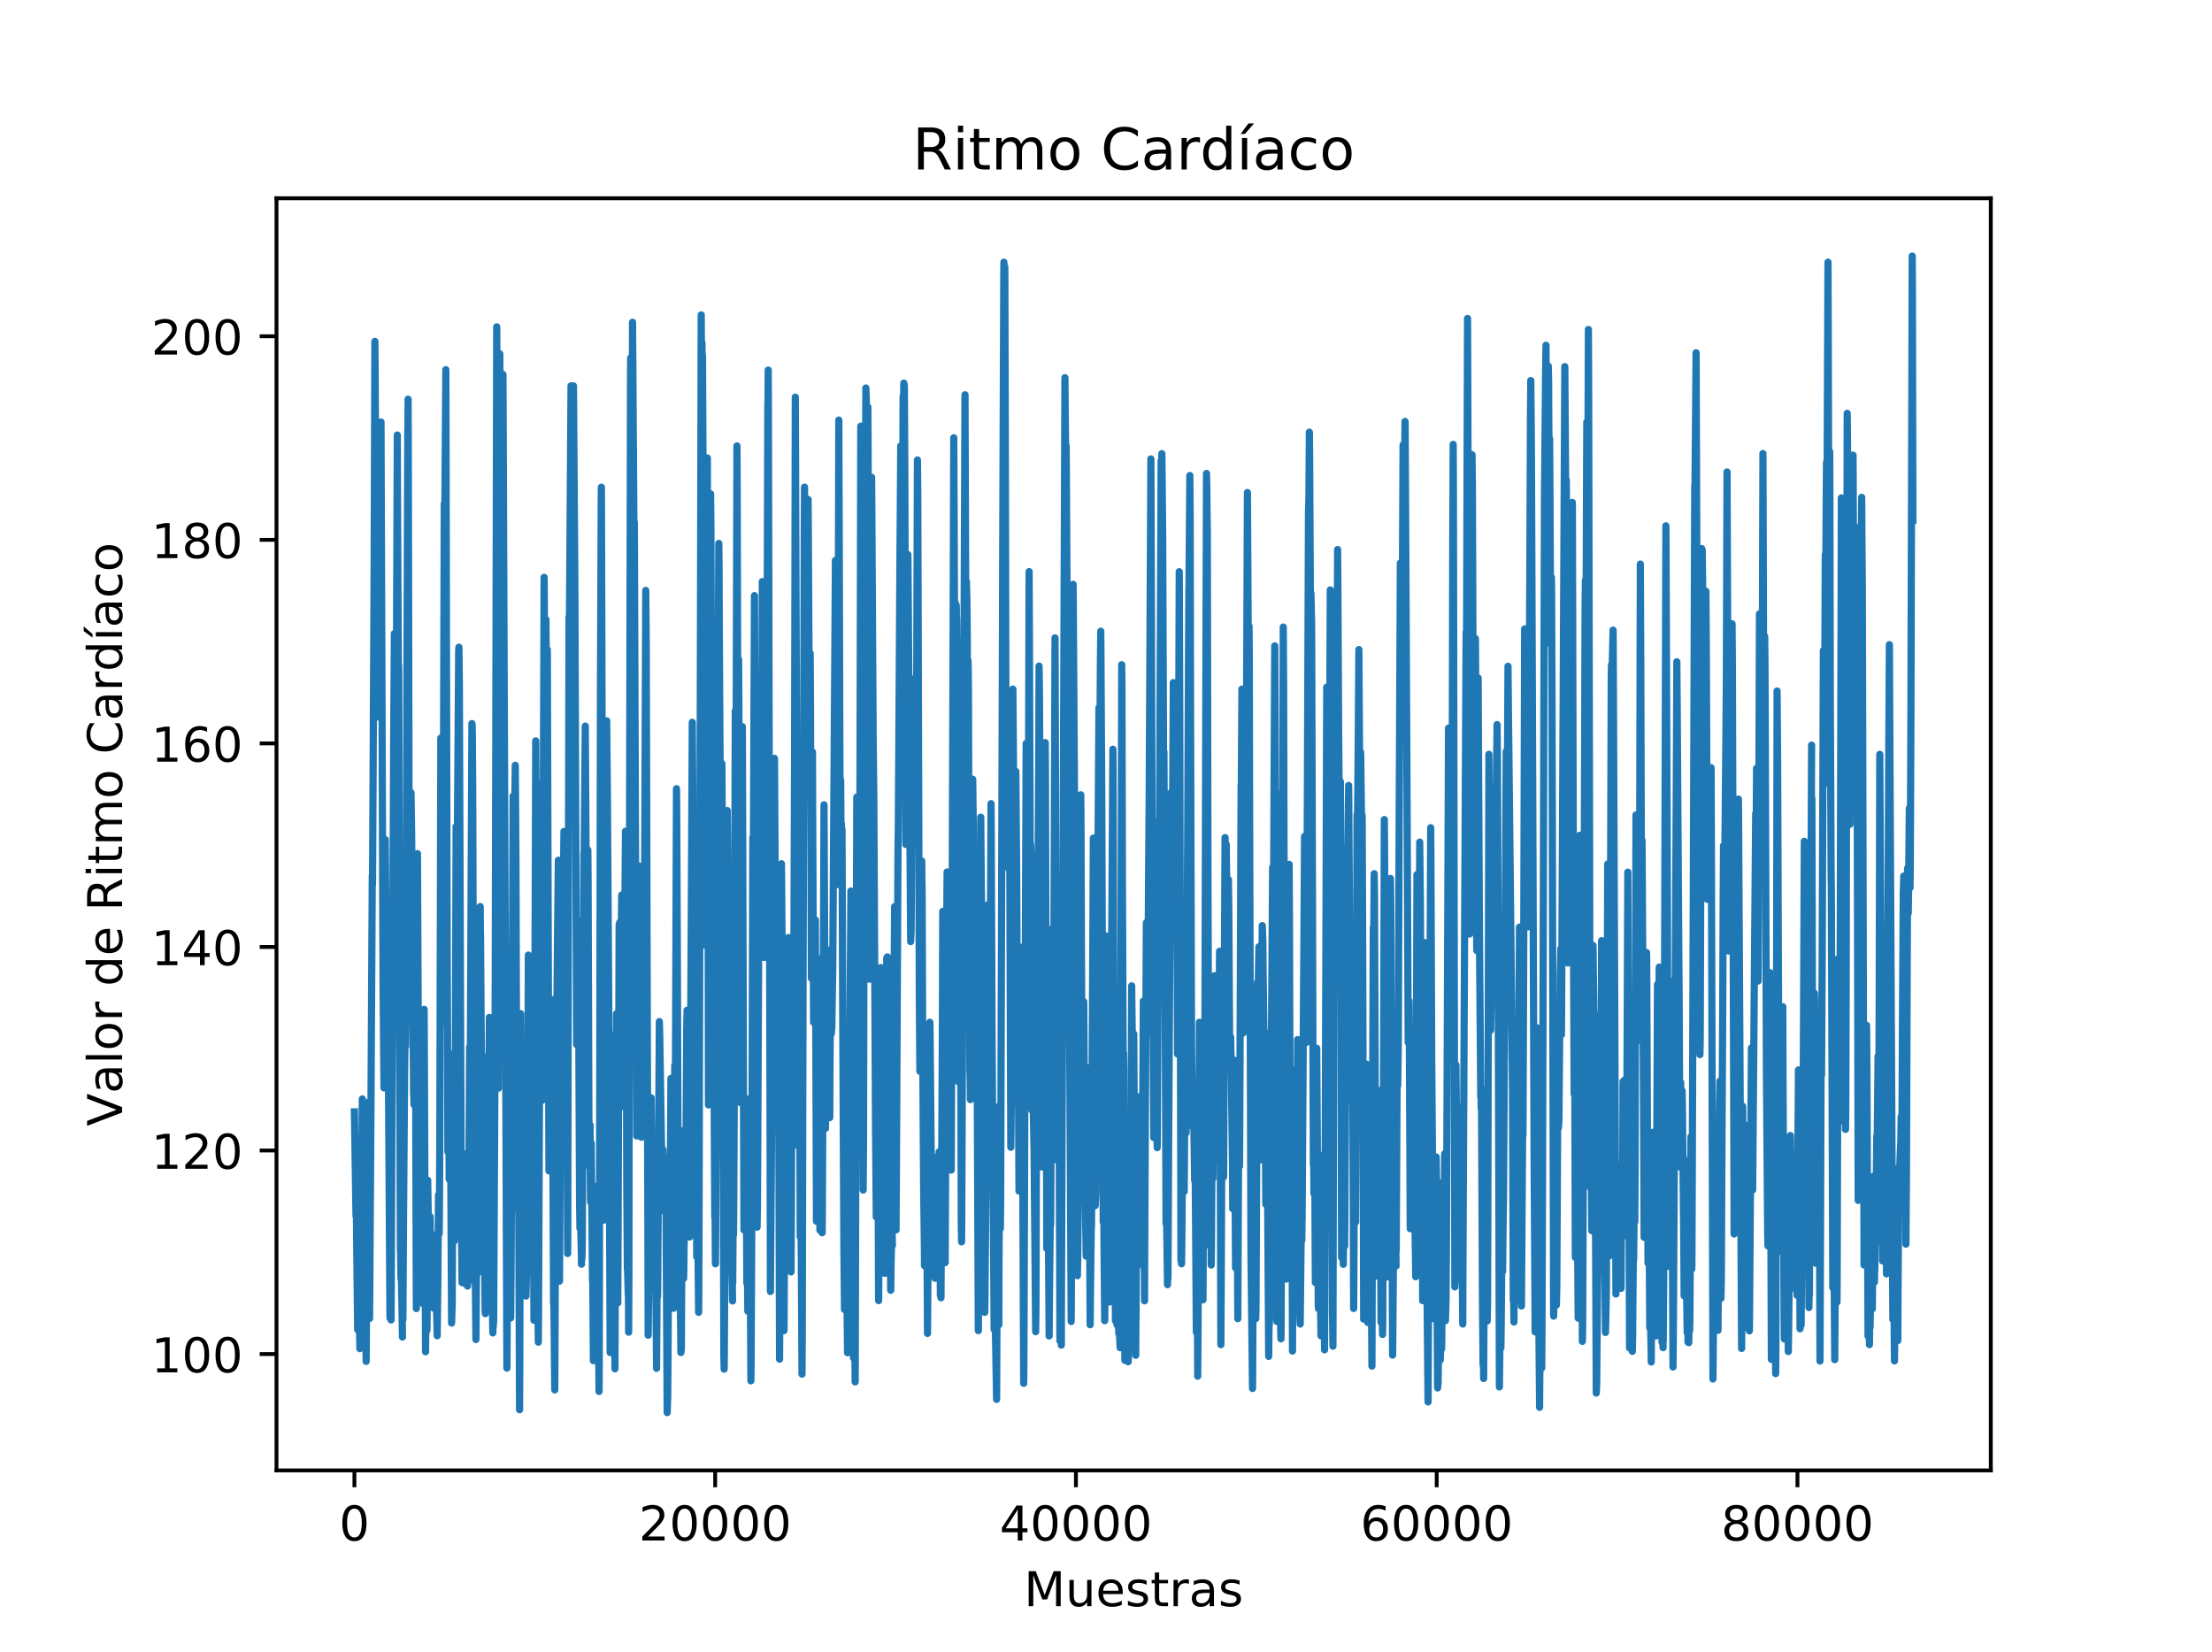 <?xml version="1.0" encoding="utf-8" standalone="no"?>
<!DOCTYPE svg PUBLIC "-//W3C//DTD SVG 1.1//EN"
  "http://www.w3.org/Graphics/SVG/1.1/DTD/svg11.dtd">
<!-- Created with matplotlib (https://matplotlib.org/) -->
<svg height="344.16pt" version="1.1" viewBox="0 0 460.8 344.16" width="460.8pt" xmlns="http://www.w3.org/2000/svg" xmlns:xlink="http://www.w3.org/1999/xlink">
 <defs>
  <style type="text/css">
*{stroke-linecap:butt;stroke-linejoin:round;}
  </style>
 </defs>
 <g id="figure_1">
  <g id="patch_1">
   <path d="M 0 344.16 
L 460.8 344.16 
L 460.8 0 
L 0 0 
z
" style="fill:#ffffff;"/>
  </g>
  <g id="axes_1">
   <g id="patch_2">
    <path d="M 57.6 306.302 
L 414.72 306.302 
L 414.72 41.299 
L 57.6 41.299 
z
" style="fill:#ffffff;"/>
   </g>
   <g id="matplotlib.axis_1">
    <g id="xtick_1">
     <g id="line2d_1">
      <defs>
       <path d="M 0 0 
L 0 3.5 
" id="m910fe41dfd" style="stroke:#000000;stroke-width:0.8;"/>
      </defs>
      <g>
       <use style="stroke:#000000;stroke-width:0.8;" x="73.833" xlink:href="#m910fe41dfd" y="306.302"/>
      </g>
     </g>
     <g id="text_1">
      <!-- 0 -->
      <defs>
       <path d="M 31.781 66.406 
Q 24.172 66.406 20.328 58.906 
Q 16.5 51.422 16.5 36.375 
Q 16.5 21.391 20.328 13.891 
Q 24.172 6.391 31.781 6.391 
Q 39.453 6.391 43.281 13.891 
Q 47.125 21.391 47.125 36.375 
Q 47.125 51.422 43.281 58.906 
Q 39.453 66.406 31.781 66.406 
z
M 31.781 74.219 
Q 44.047 74.219 50.516 64.516 
Q 56.984 54.828 56.984 36.375 
Q 56.984 17.969 50.516 8.266 
Q 44.047 -1.422 31.781 -1.422 
Q 19.531 -1.422 13.062 8.266 
Q 6.594 17.969 6.594 36.375 
Q 6.594 54.828 13.062 64.516 
Q 19.531 74.219 31.781 74.219 
z
" id="DejaVuSans-48"/>
      </defs>
      <g transform="translate(70.651 320.901)scale(0.1 -0.1)">
       <use xlink:href="#DejaVuSans-48"/>
      </g>
     </g>
    </g>
    <g id="xtick_2">
     <g id="line2d_2">
      <g>
       <use style="stroke:#000000;stroke-width:0.8;" x="148.985" xlink:href="#m910fe41dfd" y="306.302"/>
      </g>
     </g>
     <g id="text_2">
      <!-- 20000 -->
      <defs>
       <path d="M 19.188 8.297 
L 53.609 8.297 
L 53.609 0 
L 7.328 0 
L 7.328 8.297 
Q 12.938 14.109 22.625 23.891 
Q 32.328 33.688 34.812 36.531 
Q 39.547 41.844 41.422 45.531 
Q 43.312 49.219 43.312 52.781 
Q 43.312 58.594 39.234 62.25 
Q 35.156 65.922 28.609 65.922 
Q 23.969 65.922 18.812 64.312 
Q 13.672 62.703 7.812 59.422 
L 7.812 69.391 
Q 13.766 71.781 18.938 73 
Q 24.125 74.219 28.422 74.219 
Q 39.75 74.219 46.484 68.547 
Q 53.219 62.891 53.219 53.422 
Q 53.219 48.922 51.531 44.891 
Q 49.859 40.875 45.406 35.406 
Q 44.188 33.984 37.641 27.219 
Q 31.109 20.453 19.188 8.297 
z
" id="DejaVuSans-50"/>
      </defs>
      <g transform="translate(133.079 320.901)scale(0.1 -0.1)">
       <use xlink:href="#DejaVuSans-50"/>
       <use x="63.623" xlink:href="#DejaVuSans-48"/>
       <use x="127.246" xlink:href="#DejaVuSans-48"/>
       <use x="190.869" xlink:href="#DejaVuSans-48"/>
       <use x="254.492" xlink:href="#DejaVuSans-48"/>
      </g>
     </g>
    </g>
    <g id="xtick_3">
     <g id="line2d_3">
      <g>
       <use style="stroke:#000000;stroke-width:0.8;" x="224.137" xlink:href="#m910fe41dfd" y="306.302"/>
      </g>
     </g>
     <g id="text_3">
      <!-- 40000 -->
      <defs>
       <path d="M 37.797 64.312 
L 12.891 25.391 
L 37.797 25.391 
z
M 35.203 72.906 
L 47.609 72.906 
L 47.609 25.391 
L 58.016 25.391 
L 58.016 17.188 
L 47.609 17.188 
L 47.609 0 
L 37.797 0 
L 37.797 17.188 
L 4.891 17.188 
L 4.891 26.703 
z
" id="DejaVuSans-52"/>
      </defs>
      <g transform="translate(208.231 320.901)scale(0.1 -0.1)">
       <use xlink:href="#DejaVuSans-52"/>
       <use x="63.623" xlink:href="#DejaVuSans-48"/>
       <use x="127.246" xlink:href="#DejaVuSans-48"/>
       <use x="190.869" xlink:href="#DejaVuSans-48"/>
       <use x="254.492" xlink:href="#DejaVuSans-48"/>
      </g>
     </g>
    </g>
    <g id="xtick_4">
     <g id="line2d_4">
      <g>
       <use style="stroke:#000000;stroke-width:0.8;" x="299.29" xlink:href="#m910fe41dfd" y="306.302"/>
      </g>
     </g>
     <g id="text_4">
      <!-- 60000 -->
      <defs>
       <path d="M 33.016 40.375 
Q 26.375 40.375 22.484 35.828 
Q 18.609 31.297 18.609 23.391 
Q 18.609 15.531 22.484 10.953 
Q 26.375 6.391 33.016 6.391 
Q 39.656 6.391 43.531 10.953 
Q 47.406 15.531 47.406 23.391 
Q 47.406 31.297 43.531 35.828 
Q 39.656 40.375 33.016 40.375 
z
M 52.594 71.297 
L 52.594 62.312 
Q 48.875 64.062 45.094 64.984 
Q 41.312 65.922 37.594 65.922 
Q 27.828 65.922 22.672 59.328 
Q 17.531 52.734 16.797 39.406 
Q 19.672 43.656 24.016 45.922 
Q 28.375 48.188 33.594 48.188 
Q 44.578 48.188 50.953 41.516 
Q 57.328 34.859 57.328 23.391 
Q 57.328 12.156 50.688 5.359 
Q 44.047 -1.422 33.016 -1.422 
Q 20.359 -1.422 13.672 8.266 
Q 6.984 17.969 6.984 36.375 
Q 6.984 53.656 15.188 63.938 
Q 23.391 74.219 37.203 74.219 
Q 40.922 74.219 44.703 73.484 
Q 48.484 72.75 52.594 71.297 
z
" id="DejaVuSans-54"/>
      </defs>
      <g transform="translate(283.384 320.901)scale(0.1 -0.1)">
       <use xlink:href="#DejaVuSans-54"/>
       <use x="63.623" xlink:href="#DejaVuSans-48"/>
       <use x="127.246" xlink:href="#DejaVuSans-48"/>
       <use x="190.869" xlink:href="#DejaVuSans-48"/>
       <use x="254.492" xlink:href="#DejaVuSans-48"/>
      </g>
     </g>
    </g>
    <g id="xtick_5">
     <g id="line2d_5">
      <g>
       <use style="stroke:#000000;stroke-width:0.8;" x="374.442" xlink:href="#m910fe41dfd" y="306.302"/>
      </g>
     </g>
     <g id="text_5">
      <!-- 80000 -->
      <defs>
       <path d="M 31.781 34.625 
Q 24.75 34.625 20.719 30.859 
Q 16.703 27.094 16.703 20.516 
Q 16.703 13.922 20.719 10.156 
Q 24.75 6.391 31.781 6.391 
Q 38.812 6.391 42.859 10.172 
Q 46.922 13.969 46.922 20.516 
Q 46.922 27.094 42.891 30.859 
Q 38.875 34.625 31.781 34.625 
z
M 21.922 38.812 
Q 15.578 40.375 12.031 44.719 
Q 8.5 49.078 8.5 55.328 
Q 8.5 64.062 14.719 69.141 
Q 20.953 74.219 31.781 74.219 
Q 42.672 74.219 48.875 69.141 
Q 55.078 64.062 55.078 55.328 
Q 55.078 49.078 51.531 44.719 
Q 48 40.375 41.703 38.812 
Q 48.828 37.156 52.797 32.312 
Q 56.781 27.484 56.781 20.516 
Q 56.781 9.906 50.312 4.234 
Q 43.844 -1.422 31.781 -1.422 
Q 19.734 -1.422 13.25 4.234 
Q 6.781 9.906 6.781 20.516 
Q 6.781 27.484 10.781 32.312 
Q 14.797 37.156 21.922 38.812 
z
M 18.312 54.391 
Q 18.312 48.734 21.844 45.562 
Q 25.391 42.391 31.781 42.391 
Q 38.141 42.391 41.719 45.562 
Q 45.312 48.734 45.312 54.391 
Q 45.312 60.062 41.719 63.234 
Q 38.141 66.406 31.781 66.406 
Q 25.391 66.406 21.844 63.234 
Q 18.312 60.062 18.312 54.391 
z
" id="DejaVuSans-56"/>
      </defs>
      <g transform="translate(358.536 320.901)scale(0.1 -0.1)">
       <use xlink:href="#DejaVuSans-56"/>
       <use x="63.623" xlink:href="#DejaVuSans-48"/>
       <use x="127.246" xlink:href="#DejaVuSans-48"/>
       <use x="190.869" xlink:href="#DejaVuSans-48"/>
       <use x="254.492" xlink:href="#DejaVuSans-48"/>
      </g>
     </g>
    </g>
    <g id="text_6">
     <!-- Muestras -->
     <defs>
      <path d="M 9.812 72.906 
L 24.516 72.906 
L 43.109 23.297 
L 61.812 72.906 
L 76.516 72.906 
L 76.516 0 
L 66.891 0 
L 66.891 64.016 
L 48.094 14.016 
L 38.188 14.016 
L 19.391 64.016 
L 19.391 0 
L 9.812 0 
z
" id="DejaVuSans-77"/>
      <path d="M 8.5 21.578 
L 8.5 54.688 
L 17.484 54.688 
L 17.484 21.922 
Q 17.484 14.156 20.5 10.266 
Q 23.531 6.391 29.594 6.391 
Q 36.859 6.391 41.078 11.031 
Q 45.312 15.672 45.312 23.688 
L 45.312 54.688 
L 54.297 54.688 
L 54.297 0 
L 45.312 0 
L 45.312 8.406 
Q 42.047 3.422 37.719 1 
Q 33.406 -1.422 27.688 -1.422 
Q 18.266 -1.422 13.375 4.438 
Q 8.5 10.297 8.5 21.578 
z
M 31.109 56 
z
" id="DejaVuSans-117"/>
      <path d="M 56.203 29.594 
L 56.203 25.203 
L 14.891 25.203 
Q 15.484 15.922 20.484 11.062 
Q 25.484 6.203 34.422 6.203 
Q 39.594 6.203 44.453 7.469 
Q 49.312 8.734 54.109 11.281 
L 54.109 2.781 
Q 49.266 0.734 44.188 -0.344 
Q 39.109 -1.422 33.891 -1.422 
Q 20.797 -1.422 13.156 6.188 
Q 5.516 13.812 5.516 26.812 
Q 5.516 40.234 12.766 48.109 
Q 20.016 56 32.328 56 
Q 43.359 56 49.781 48.891 
Q 56.203 41.797 56.203 29.594 
z
M 47.219 32.234 
Q 47.125 39.594 43.094 43.984 
Q 39.062 48.391 32.422 48.391 
Q 24.906 48.391 20.391 44.141 
Q 15.875 39.891 15.188 32.172 
z
" id="DejaVuSans-101"/>
      <path d="M 44.281 53.078 
L 44.281 44.578 
Q 40.484 46.531 36.375 47.5 
Q 32.281 48.484 27.875 48.484 
Q 21.188 48.484 17.844 46.438 
Q 14.5 44.391 14.5 40.281 
Q 14.5 37.156 16.891 35.375 
Q 19.281 33.594 26.516 31.984 
L 29.594 31.297 
Q 39.156 29.25 43.188 25.516 
Q 47.219 21.781 47.219 15.094 
Q 47.219 7.469 41.188 3.016 
Q 35.156 -1.422 24.609 -1.422 
Q 20.219 -1.422 15.453 -0.562 
Q 10.688 0.297 5.422 2 
L 5.422 11.281 
Q 10.406 8.688 15.234 7.391 
Q 20.062 6.109 24.812 6.109 
Q 31.156 6.109 34.562 8.281 
Q 37.984 10.453 37.984 14.406 
Q 37.984 18.062 35.516 20.016 
Q 33.062 21.969 24.703 23.781 
L 21.578 24.516 
Q 13.234 26.266 9.516 29.906 
Q 5.812 33.547 5.812 39.891 
Q 5.812 47.609 11.281 51.797 
Q 16.75 56 26.812 56 
Q 31.781 56 36.172 55.266 
Q 40.578 54.547 44.281 53.078 
z
" id="DejaVuSans-115"/>
      <path d="M 18.312 70.219 
L 18.312 54.688 
L 36.812 54.688 
L 36.812 47.703 
L 18.312 47.703 
L 18.312 18.016 
Q 18.312 11.328 20.141 9.422 
Q 21.969 7.516 27.594 7.516 
L 36.812 7.516 
L 36.812 0 
L 27.594 0 
Q 17.188 0 13.234 3.875 
Q 9.281 7.766 9.281 18.016 
L 9.281 47.703 
L 2.688 47.703 
L 2.688 54.688 
L 9.281 54.688 
L 9.281 70.219 
z
" id="DejaVuSans-116"/>
      <path d="M 41.109 46.297 
Q 39.594 47.172 37.812 47.578 
Q 36.031 48 33.891 48 
Q 26.266 48 22.188 43.047 
Q 18.109 38.094 18.109 28.812 
L 18.109 0 
L 9.078 0 
L 9.078 54.688 
L 18.109 54.688 
L 18.109 46.188 
Q 20.953 51.172 25.484 53.578 
Q 30.031 56 36.531 56 
Q 37.453 56 38.578 55.875 
Q 39.703 55.766 41.062 55.516 
z
" id="DejaVuSans-114"/>
      <path d="M 34.281 27.484 
Q 23.391 27.484 19.188 25 
Q 14.984 22.516 14.984 16.5 
Q 14.984 11.719 18.141 8.906 
Q 21.297 6.109 26.703 6.109 
Q 34.188 6.109 38.703 11.406 
Q 43.219 16.703 43.219 25.484 
L 43.219 27.484 
z
M 52.203 31.203 
L 52.203 0 
L 43.219 0 
L 43.219 8.297 
Q 40.141 3.328 35.547 0.953 
Q 30.953 -1.422 24.312 -1.422 
Q 15.922 -1.422 10.953 3.297 
Q 6 8.016 6 15.922 
Q 6 25.141 12.172 29.828 
Q 18.359 34.516 30.609 34.516 
L 43.219 34.516 
L 43.219 35.406 
Q 43.219 41.609 39.141 45 
Q 35.062 48.391 27.688 48.391 
Q 23 48.391 18.547 47.266 
Q 14.109 46.141 10.016 43.891 
L 10.016 52.203 
Q 14.938 54.109 19.578 55.047 
Q 24.219 56 28.609 56 
Q 40.484 56 46.344 49.844 
Q 52.203 43.703 52.203 31.203 
z
" id="DejaVuSans-97"/>
     </defs>
     <g transform="translate(213.312 334.579)scale(0.1 -0.1)">
      <use xlink:href="#DejaVuSans-77"/>
      <use x="86.279" xlink:href="#DejaVuSans-117"/>
      <use x="149.658" xlink:href="#DejaVuSans-101"/>
      <use x="211.182" xlink:href="#DejaVuSans-115"/>
      <use x="263.281" xlink:href="#DejaVuSans-116"/>
      <use x="302.49" xlink:href="#DejaVuSans-114"/>
      <use x="343.604" xlink:href="#DejaVuSans-97"/>
      <use x="404.883" xlink:href="#DejaVuSans-115"/>
     </g>
    </g>
   </g>
   <g id="matplotlib.axis_2">
    <g id="ytick_1">
     <g id="line2d_6">
      <defs>
       <path d="M 0 0 
L -3.5 0 
" id="me346b29578" style="stroke:#000000;stroke-width:0.8;"/>
      </defs>
      <g>
       <use style="stroke:#000000;stroke-width:0.8;" x="57.6" xlink:href="#me346b29578" y="282.066"/>
      </g>
     </g>
     <g id="text_7">
      <!-- 100 -->
      <defs>
       <path d="M 12.406 8.297 
L 28.516 8.297 
L 28.516 63.922 
L 10.984 60.406 
L 10.984 69.391 
L 28.422 72.906 
L 38.281 72.906 
L 38.281 8.297 
L 54.391 8.297 
L 54.391 0 
L 12.406 0 
z
" id="DejaVuSans-49"/>
      </defs>
      <g transform="translate(31.512 285.865)scale(0.1 -0.1)">
       <use xlink:href="#DejaVuSans-49"/>
       <use x="63.623" xlink:href="#DejaVuSans-48"/>
       <use x="127.246" xlink:href="#DejaVuSans-48"/>
      </g>
     </g>
    </g>
    <g id="ytick_2">
     <g id="line2d_7">
      <g>
       <use style="stroke:#000000;stroke-width:0.8;" x="57.6" xlink:href="#me346b29578" y="239.663"/>
      </g>
     </g>
     <g id="text_8">
      <!-- 120 -->
      <g transform="translate(31.512 243.462)scale(0.1 -0.1)">
       <use xlink:href="#DejaVuSans-49"/>
       <use x="63.623" xlink:href="#DejaVuSans-50"/>
       <use x="127.246" xlink:href="#DejaVuSans-48"/>
      </g>
     </g>
    </g>
    <g id="ytick_3">
     <g id="line2d_8">
      <g>
       <use style="stroke:#000000;stroke-width:0.8;" x="57.6" xlink:href="#me346b29578" y="197.26"/>
      </g>
     </g>
     <g id="text_9">
      <!-- 140 -->
      <g transform="translate(31.512 201.059)scale(0.1 -0.1)">
       <use xlink:href="#DejaVuSans-49"/>
       <use x="63.623" xlink:href="#DejaVuSans-52"/>
       <use x="127.246" xlink:href="#DejaVuSans-48"/>
      </g>
     </g>
    </g>
    <g id="ytick_4">
     <g id="line2d_9">
      <g>
       <use style="stroke:#000000;stroke-width:0.8;" x="57.6" xlink:href="#me346b29578" y="154.857"/>
      </g>
     </g>
     <g id="text_10">
      <!-- 160 -->
      <g transform="translate(31.512 158.657)scale(0.1 -0.1)">
       <use xlink:href="#DejaVuSans-49"/>
       <use x="63.623" xlink:href="#DejaVuSans-54"/>
       <use x="127.246" xlink:href="#DejaVuSans-48"/>
      </g>
     </g>
    </g>
    <g id="ytick_5">
     <g id="line2d_10">
      <g>
       <use style="stroke:#000000;stroke-width:0.8;" x="57.6" xlink:href="#me346b29578" y="112.454"/>
      </g>
     </g>
     <g id="text_11">
      <!-- 180 -->
      <g transform="translate(31.512 116.254)scale(0.1 -0.1)">
       <use xlink:href="#DejaVuSans-49"/>
       <use x="63.623" xlink:href="#DejaVuSans-56"/>
       <use x="127.246" xlink:href="#DejaVuSans-48"/>
      </g>
     </g>
    </g>
    <g id="ytick_6">
     <g id="line2d_11">
      <g>
       <use style="stroke:#000000;stroke-width:0.8;" x="57.6" xlink:href="#me346b29578" y="70.052"/>
      </g>
     </g>
     <g id="text_12">
      <!-- 200 -->
      <g transform="translate(31.512 73.851)scale(0.1 -0.1)">
       <use xlink:href="#DejaVuSans-50"/>
       <use x="63.623" xlink:href="#DejaVuSans-48"/>
       <use x="127.246" xlink:href="#DejaVuSans-48"/>
      </g>
     </g>
    </g>
    <g id="text_13">
     <!-- Valor de Ritmo Cardíaco -->
     <defs>
      <path d="M 28.609 0 
L 0.781 72.906 
L 11.078 72.906 
L 34.188 11.531 
L 57.328 72.906 
L 67.578 72.906 
L 39.797 0 
z
" id="DejaVuSans-86"/>
      <path d="M 9.422 75.984 
L 18.406 75.984 
L 18.406 0 
L 9.422 0 
z
" id="DejaVuSans-108"/>
      <path d="M 30.609 48.391 
Q 23.391 48.391 19.188 42.75 
Q 14.984 37.109 14.984 27.297 
Q 14.984 17.484 19.156 11.844 
Q 23.344 6.203 30.609 6.203 
Q 37.797 6.203 41.984 11.859 
Q 46.188 17.531 46.188 27.297 
Q 46.188 37.016 41.984 42.703 
Q 37.797 48.391 30.609 48.391 
z
M 30.609 56 
Q 42.328 56 49.016 48.375 
Q 55.719 40.766 55.719 27.297 
Q 55.719 13.875 49.016 6.219 
Q 42.328 -1.422 30.609 -1.422 
Q 18.844 -1.422 12.172 6.219 
Q 5.516 13.875 5.516 27.297 
Q 5.516 40.766 12.172 48.375 
Q 18.844 56 30.609 56 
z
" id="DejaVuSans-111"/>
      <path id="DejaVuSans-32"/>
      <path d="M 45.406 46.391 
L 45.406 75.984 
L 54.391 75.984 
L 54.391 0 
L 45.406 0 
L 45.406 8.203 
Q 42.578 3.328 38.25 0.953 
Q 33.938 -1.422 27.875 -1.422 
Q 17.969 -1.422 11.734 6.484 
Q 5.516 14.406 5.516 27.297 
Q 5.516 40.188 11.734 48.094 
Q 17.969 56 27.875 56 
Q 33.938 56 38.25 53.625 
Q 42.578 51.266 45.406 46.391 
z
M 14.797 27.297 
Q 14.797 17.391 18.875 11.75 
Q 22.953 6.109 30.078 6.109 
Q 37.203 6.109 41.297 11.75 
Q 45.406 17.391 45.406 27.297 
Q 45.406 37.203 41.297 42.844 
Q 37.203 48.484 30.078 48.484 
Q 22.953 48.484 18.875 42.844 
Q 14.797 37.203 14.797 27.297 
z
" id="DejaVuSans-100"/>
      <path d="M 44.391 34.188 
Q 47.562 33.109 50.562 29.594 
Q 53.562 26.078 56.594 19.922 
L 66.609 0 
L 56 0 
L 46.688 18.703 
Q 43.062 26.031 39.672 28.422 
Q 36.281 30.812 30.422 30.812 
L 19.672 30.812 
L 19.672 0 
L 9.812 0 
L 9.812 72.906 
L 32.078 72.906 
Q 44.578 72.906 50.734 67.672 
Q 56.891 62.453 56.891 51.906 
Q 56.891 45.016 53.688 40.469 
Q 50.484 35.938 44.391 34.188 
z
M 19.672 64.797 
L 19.672 38.922 
L 32.078 38.922 
Q 39.203 38.922 42.844 42.219 
Q 46.484 45.516 46.484 51.906 
Q 46.484 58.297 42.844 61.547 
Q 39.203 64.797 32.078 64.797 
z
" id="DejaVuSans-82"/>
      <path d="M 9.422 54.688 
L 18.406 54.688 
L 18.406 0 
L 9.422 0 
z
M 9.422 75.984 
L 18.406 75.984 
L 18.406 64.594 
L 9.422 64.594 
z
" id="DejaVuSans-105"/>
      <path d="M 52 44.188 
Q 55.375 50.25 60.062 53.125 
Q 64.75 56 71.094 56 
Q 79.641 56 84.281 50.016 
Q 88.922 44.047 88.922 33.016 
L 88.922 0 
L 79.891 0 
L 79.891 32.719 
Q 79.891 40.578 77.094 44.375 
Q 74.312 48.188 68.609 48.188 
Q 61.625 48.188 57.562 43.547 
Q 53.516 38.922 53.516 30.906 
L 53.516 0 
L 44.484 0 
L 44.484 32.719 
Q 44.484 40.625 41.703 44.406 
Q 38.922 48.188 33.109 48.188 
Q 26.219 48.188 22.156 43.531 
Q 18.109 38.875 18.109 30.906 
L 18.109 0 
L 9.078 0 
L 9.078 54.688 
L 18.109 54.688 
L 18.109 46.188 
Q 21.188 51.219 25.484 53.609 
Q 29.781 56 35.688 56 
Q 41.656 56 45.828 52.969 
Q 50 49.953 52 44.188 
z
" id="DejaVuSans-109"/>
      <path d="M 64.406 67.281 
L 64.406 56.891 
Q 59.422 61.531 53.781 63.812 
Q 48.141 66.109 41.797 66.109 
Q 29.297 66.109 22.656 58.469 
Q 16.016 50.828 16.016 36.375 
Q 16.016 21.969 22.656 14.328 
Q 29.297 6.688 41.797 6.688 
Q 48.141 6.688 53.781 8.984 
Q 59.422 11.281 64.406 15.922 
L 64.406 5.609 
Q 59.234 2.094 53.438 0.328 
Q 47.656 -1.422 41.219 -1.422 
Q 24.656 -1.422 15.125 8.703 
Q 5.609 18.844 5.609 36.375 
Q 5.609 53.953 15.125 64.078 
Q 24.656 74.219 41.219 74.219 
Q 47.75 74.219 53.531 72.484 
Q 59.328 70.75 64.406 67.281 
z
" id="DejaVuSans-67"/>
      <path d="M 20.703 79.984 
L 30.422 79.984 
L 14.5 61.625 
L 7.031 61.625 
z
M 9.422 54.688 
L 18.406 54.688 
L 18.406 0 
L 9.422 0 
z
M 13.922 56 
z
" id="DejaVuSans-237"/>
      <path d="M 48.781 52.594 
L 48.781 44.188 
Q 44.969 46.297 41.141 47.344 
Q 37.312 48.391 33.406 48.391 
Q 24.656 48.391 19.812 42.844 
Q 14.984 37.312 14.984 27.297 
Q 14.984 17.281 19.812 11.734 
Q 24.656 6.203 33.406 6.203 
Q 37.312 6.203 41.141 7.25 
Q 44.969 8.297 48.781 10.406 
L 48.781 2.094 
Q 45.016 0.344 40.984 -0.531 
Q 36.969 -1.422 32.422 -1.422 
Q 20.062 -1.422 12.781 6.344 
Q 5.516 14.109 5.516 27.297 
Q 5.516 40.672 12.859 48.328 
Q 20.219 56 33.016 56 
Q 37.156 56 41.109 55.141 
Q 45.062 54.297 48.781 52.594 
z
" id="DejaVuSans-99"/>
     </defs>
     <g transform="translate(25.433 234.601)rotate(-90)scale(0.1 -0.1)">
      <use xlink:href="#DejaVuSans-86"/>
      <use x="68.299" xlink:href="#DejaVuSans-97"/>
      <use x="129.578" xlink:href="#DejaVuSans-108"/>
      <use x="157.361" xlink:href="#DejaVuSans-111"/>
      <use x="218.543" xlink:href="#DejaVuSans-114"/>
      <use x="259.656" xlink:href="#DejaVuSans-32"/>
      <use x="291.443" xlink:href="#DejaVuSans-100"/>
      <use x="354.92" xlink:href="#DejaVuSans-101"/>
      <use x="416.443" xlink:href="#DejaVuSans-32"/>
      <use x="448.23" xlink:href="#DejaVuSans-82"/>
      <use x="517.713" xlink:href="#DejaVuSans-105"/>
      <use x="545.496" xlink:href="#DejaVuSans-116"/>
      <use x="584.705" xlink:href="#DejaVuSans-109"/>
      <use x="682.117" xlink:href="#DejaVuSans-111"/>
      <use x="743.299" xlink:href="#DejaVuSans-32"/>
      <use x="775.086" xlink:href="#DejaVuSans-67"/>
      <use x="844.91" xlink:href="#DejaVuSans-97"/>
      <use x="906.189" xlink:href="#DejaVuSans-114"/>
      <use x="947.287" xlink:href="#DejaVuSans-100"/>
      <use x="1010.764" xlink:href="#DejaVuSans-237"/>
      <use x="1038.547" xlink:href="#DejaVuSans-97"/>
      <use x="1099.826" xlink:href="#DejaVuSans-99"/>
      <use x="1154.807" xlink:href="#DejaVuSans-111"/>
     </g>
    </g>
   </g>
   <g id="line2d_12">
    <path clip-path="url(#pd3a78eea04)" d="M 73.833 231.607 
L 74.16 253.296 
L 74.246 252.108 
L 74.287 257.091 
L 74.487 275.345 
L 74.509 276.978 
L 74.569 273.691 
L 74.652 263.896 
L 74.742 265.423 
L 74.813 272.462 
L 74.971 280.942 
L 75.046 277.041 
L 75.114 280.476 
L 75.17 273.903 
L 75.475 228.914 
L 75.55 232.879 
L 75.757 245.451 
L 75.772 244.285 
L 75.937 238.603 
L 75.952 239.069 
L 76.023 243.967 
L 76.271 283.592 
L 76.373 271.296 
L 76.655 229.635 
L 76.67 229.953 
L 76.741 237.755 
L 76.989 274.645 
L 77.027 269.6 
L 77.275 231.458 
L 77.553 182.419 
L 77.583 183.543 
L 77.598 184.285 
L 77.632 178.667 
L 77.944 117.119 
L 78.098 71.112 
L 78.173 81.67 
L 78.244 95.981 
L 78.443 149.387 
L 78.466 143.621 
L 78.631 93.84 
L 78.684 107.43 
L 78.853 124.794 
L 78.857 124.327 
L 79.09 98.419 
L 79.093 98.398 
L 79.101 98.737 
L 79.135 100.264 
L 79.221 100.052 
L 79.251 97.974 
L 79.285 101.366 
L 79.289 101.472 
L 79.308 98.949 
L 79.375 87.903 
L 79.405 98.504 
L 79.792 204.681 
L 79.995 226.624 
L 80.018 224.992 
L 80.194 182.801 
L 80.258 174.893 
L 80.311 181.508 
L 80.596 212.695 
L 80.627 210.405 
L 80.773 200.864 
L 80.784 202.773 
L 81.235 274.221 
L 81.258 274.603 
L 81.295 273.437 
L 81.344 274.115 
L 81.401 270.448 
L 81.453 274.158 
L 81.464 274.963 
L 81.479 272.801 
L 82.013 153.013 
L 82.16 132.172 
L 82.163 131.96 
L 82.22 134.97 
L 82.235 136.666 
L 82.257 141.458 
L 82.332 134.546 
L 82.34 134.143 
L 82.381 138.575 
L 82.487 161.366 
L 82.547 148.221 
L 82.765 90.617 
L 82.813 105.776 
L 82.998 140.97 
L 83.02 139.317 
L 83.054 138.575 
L 83.076 141.182 
L 83.208 206.207 
L 83.411 260.61 
L 83.418 260.547 
L 83.441 259.698 
L 83.471 262.412 
L 83.531 266.313 
L 83.595 265.359 
L 83.663 268.349 
L 83.839 278.525 
L 83.708 267.289 
L 83.933 274.9 
L 84.042 256.624 
L 84.279 224.462 
L 84.433 212.101 
L 84.459 214.963 
L 84.504 217.974 
L 84.546 212.949 
L 84.655 176.631 
L 84.948 89.811 
L 84.974 90.129 
L 84.989 88.221 
L 85.015 83.154 
L 85.057 93.734 
L 85.233 181.932 
L 85.372 203.939 
L 85.376 204.087 
L 85.421 201.5 
L 85.624 165.098 
L 85.752 173.896 
L 86.161 227.896 
L 86.18 227.621 
L 86.195 227.684 
L 86.233 230.08 
L 86.255 226.688 
L 86.417 188.992 
L 86.507 196.582 
L 86.691 261.437 
L 86.733 272.589 
L 86.789 259.804 
L 86.966 177.818 
L 87.075 202.243 
L 87.304 246.193 
L 87.326 245.981 
L 87.394 255.458 
L 87.413 261.14 
L 87.492 252.214 
L 87.638 239.515 
L 87.672 247.253 
L 87.807 263.769 
L 87.852 262.285 
L 87.98 246.448 
L 88.029 253.38 
L 88.13 271.571 
L 88.183 261.67 
L 88.356 210.257 
L 88.397 218.674 
L 88.649 281.578 
L 88.679 278.716 
L 88.743 269.281 
L 88.814 274.221 
L 88.92 277.147 
L 88.946 276.766 
L 88.965 275.388 
L 89.096 245.854 
L 89.186 251.706 
L 89.209 253.19 
L 89.295 270.978 
L 89.393 265.635 
L 89.401 265.486 
L 89.449 267.713 
L 89.457 267.925 
L 89.491 264.617 
L 89.607 253.444 
L 89.679 258.32 
L 89.825 269.451 
L 89.836 270.723 
L 89.9 263.472 
L 90.032 257.112 
L 90.058 257.854 
L 90.276 270.766 
L 90.329 270.511 
L 90.374 272.525 
L 90.4 269.409 
L 90.449 270.935 
L 90.528 267.183 
L 90.539 267.077 
L 90.599 262.836 
L 90.637 267.437 
L 90.783 271.932 
L 90.795 272.313 
L 90.843 269.175 
L 90.885 265.465 
L 90.922 271.571 
L 91.073 278.25 
L 91.204 267.797 
L 91.358 248.886 
L 91.411 249.14 
L 91.418 249.734 
L 91.49 257.006 
L 91.542 252.426 
L 91.618 237.903 
L 91.832 153.734 
L 91.896 163.932 
L 91.956 178.391 
L 92.125 209.727 
L 92.17 212.907 
L 92.215 208.815 
L 92.347 172.603 
L 92.549 104.928 
L 92.591 108.214 
L 92.602 109.232 
L 92.67 105.776 
L 92.873 77.006 
L 92.906 88.221 
L 93.109 181.465 
L 93.308 239.918 
L 93.316 238.815 
L 93.365 228.469 
L 93.485 230.504 
L 93.579 245.663 
L 93.669 238.349 
L 93.797 227.79 
L 93.838 232.455 
L 94.075 275.6 
L 94.199 271.635 
L 94.417 219.479 
L 94.451 229.168 
L 94.654 258.49 
L 94.804 239.875 
L 95.014 172.179 
L 95.112 177.755 
L 95.21 182.907 
L 95.247 179.387 
L 95.552 135.564 
L 95.601 134.822 
L 95.691 142.391 
L 96.093 250.942 
L 96.251 267.183 
L 96.3 265.041 
L 96.491 247.656 
L 96.559 252.024 
L 96.743 267.331 
L 96.758 265.889 
L 97.062 240.363 
L 97.066 240.617 
L 97.397 267.903 
L 97.408 267.437 
L 97.494 259.062 
L 97.532 262.836 
L 97.551 267.013 
L 97.611 257.621 
L 97.836 218.08 
L 97.859 218.949 
L 97.915 221.684 
L 97.979 220.115 
L 98.047 205.571 
L 98.306 150.723 
L 98.336 151.189 
L 98.347 150.893 
L 98.396 152.843 
L 98.479 165.5 
L 98.704 240.236 
L 98.727 239.069 
L 98.753 241.147 
L 99.144 279.034 
L 99.197 273.204 
L 99.388 247.932 
L 99.407 250.73 
L 99.471 258.532 
L 99.539 265.211 
L 99.591 259.741 
L 99.64 249.161 
L 99.974 194.928 
L 100.035 188.843 
L 100.083 194.822 
L 100.106 194.652 
L 100.129 198.32 
L 100.362 234.214 
L 100.602 247.614 
L 100.628 244.963 
L 100.692 244.073 
L 100.703 246.872 
L 100.734 253.02 
L 100.816 247.932 
L 100.827 247.677 
L 100.839 248.928 
L 101.064 273.267 
L 101.087 273.225 
L 101.106 273.649 
L 101.158 271.508 
L 101.286 254.992 
L 101.372 259.423 
L 101.466 267.585 
L 101.515 261.225 
L 101.692 219.903 
L 101.782 227.472 
L 101.816 231.119 
L 101.861 221.96 
L 101.947 211.932 
L 101.989 216.193 
L 102.094 239.663 
L 102.105 245.069 
L 102.18 229.635 
L 102.331 221.578 
L 102.586 271.783 
L 102.665 277.656 
L 102.725 275.494 
L 102.766 276.236 
L 102.827 274.794 
L 102.834 275.345 
L 102.853 272.695 
L 103.138 216.278 
L 103.477 68.08 
L 103.567 82.772 
L 103.649 122.737 
L 103.826 226.688 
L 103.886 207.479 
L 104.115 73.698 
L 104.194 87.373 
L 104.54 159.946 
L 104.555 156.066 
L 104.777 78.002 
L 104.844 93.691 
L 105.596 284.992 
L 105.648 278.292 
L 105.735 246.448 
L 105.885 210.872 
L 105.934 212.568 
L 106.287 251.748 
L 106.385 274.539 
L 106.456 266.228 
L 106.554 247.444 
L 106.889 165.84 
L 107.028 175.592 
L 107.054 179.303 
L 107.133 175.317 
L 107.343 159.416 
L 107.482 179.727 
L 107.708 251.918 
L 107.76 242.462 
L 107.869 216.723 
L 107.944 223.126 
L 108.072 253.932 
L 108.234 293.663 
L 108.279 284.504 
L 108.459 211.147 
L 108.576 224.292 
L 108.827 259.592 
L 108.85 257.472 
L 108.989 226.836 
L 109.053 217.508 
L 109.113 222.108 
L 109.571 269.981 
L 109.714 264.193 
L 109.797 256.094 
L 109.831 262.921 
L 109.834 263.896 
L 109.891 250.624 
L 110.064 198.956 
L 110.154 213.437 
L 110.274 228.787 
L 110.312 226.9 
L 110.353 225.522 
L 110.421 226.9 
L 110.436 226.794 
L 110.5 234.108 
L 110.571 247.465 
L 110.639 242.483 
L 110.962 215.705 
L 110.676 244.179 
L 111.011 222.384 
L 111.232 275.027 
L 111.285 255.501 
L 111.601 154.327 
L 111.604 154.603 
L 111.728 178.879 
L 112.104 276.49 
L 112.149 279.585 
L 112.183 274.158 
L 112.664 163.38 
L 112.705 168.575 
L 112.814 196.2 
L 112.946 229.211 
L 112.98 226.794 
L 113.047 206.377 
L 113.348 120.257 
L 113.385 123.373 
L 113.513 156.405 
L 113.6 149.939 
L 113.724 129.034 
L 113.806 138.956 
L 113.945 148.115 
L 113.957 145.635 
L 114.017 135.288 
L 114.054 147.013 
L 114.355 243.903 
L 114.407 235.91 
L 114.535 209.409 
L 114.58 212.843 
L 114.723 235.168 
L 114.802 228.893 
L 114.949 208.221 
L 115.035 213.522 
L 115.159 237.395 
L 115.321 271.614 
L 115.362 270.575 
L 115.366 270.511 
L 115.388 271.677 
L 115.569 289.529 
L 115.617 280.645 
L 115.847 216.341 
L 115.929 217.041 
L 115.948 217.783 
L 115.978 213.161 
L 116.151 194.61 
L 116.309 179.769 
L 116.313 179.197 
L 116.358 188.292 
L 116.553 266.865 
L 116.624 254.398 
L 116.741 230.271 
L 116.816 231.183 
L 116.831 231.564 
L 116.85 229.953 
L 117.027 199.423 
L 117.117 189.479 
L 117.177 190.052 
L 117.233 190.963 
L 117.267 189.776 
L 117.312 188.101 
L 117.485 173.197 
L 117.534 178.285 
L 117.737 220.264 
L 117.797 212.737 
L 117.966 198.384 
L 117.992 200.122 
L 118.079 218.186 
L 118.248 261.119 
L 118.282 255.925 
L 118.345 214.582 
L 118.537 128.504 
L 118.556 129.161 
L 118.597 131.218 
L 118.635 127.656 
L 118.954 80.377 
L 118.996 84.744 
L 119.187 117.225 
L 119.206 115.529 
L 119.458 80.377 
L 119.477 81.967 
L 119.747 120.299 
L 120.127 217.571 
L 120.194 212.271 
L 120.266 206.207 
L 120.348 191.79 
L 120.408 195.84 
L 120.416 195.818 
L 120.446 194.334 
L 120.491 196.73 
L 120.728 249.585 
L 120.81 255.84 
L 120.856 253.486 
L 120.912 252.172 
L 120.938 254.25 
L 121.107 260.865 
L 121.137 263.345 
L 121.179 259.38 
L 121.186 258.744 
L 121.22 262.179 
L 121.288 259.55 
L 121.295 259.444 
L 121.333 252.066 
L 121.637 177.755 
L 121.697 178.327 
L 121.731 172.455 
L 121.923 151.253 
L 121.926 151.465 
L 122.257 204.575 
L 122.329 193.168 
L 122.46 177.055 
L 122.509 183.416 
L 122.712 242.907 
L 122.828 239.981 
L 122.87 241.423 
L 122.896 239.027 
L 122.919 234.32 
L 122.979 244.963 
L 123.027 250.37 
L 123.08 243.204 
L 123.167 238.137 
L 123.197 241.932 
L 123.433 266.865 
L 123.441 265.571 
L 123.456 264.151 
L 123.52 270.893 
L 123.614 283.444 
L 123.644 274.264 
L 123.813 252.426 
L 123.839 247.253 
L 123.914 253.656 
L 123.926 253.932 
L 123.963 252.108 
L 124.023 248.25 
L 124.14 250.052 
L 124.2 256.476 
L 124.256 267.119 
L 124.335 261.289 
L 124.35 261.649 
L 124.429 252.554 
L 124.467 247.041 
L 124.515 256.306 
L 124.782 288.999 
L 124.794 289.847 
L 124.835 284.123 
L 125.087 143.515 
L 125.252 102.426 
L 125.256 102.532 
L 125.278 101.493 
L 125.297 105.098 
L 125.718 254.186 
L 125.801 250.009 
L 125.898 238.709 
L 126.372 150.575 
L 126.387 150.151 
L 126.428 155.027 
L 126.53 165.352 
L 126.834 212.631 
L 126.909 235.486 
L 127.108 281.748 
L 127.413 226.518 
L 127.578 215.642 
L 127.619 218.822 
L 127.864 243.628 
L 127.995 267.501 
L 128.108 285.14 
L 128.134 277.571 
L 128.442 211.147 
L 128.465 213.373 
L 128.694 271.402 
L 128.773 253.274 
L 128.98 192.553 
L 129.055 194.356 
L 129.058 194.356 
L 129.318 201.67 
L 129.1 192.129 
L 129.333 201.013 
L 129.517 186.447 
L 129.551 189.416 
L 129.675 230.504 
L 129.787 227.091 
L 129.9 206.101 
L 130.005 209.557 
L 130.302 173.154 
L 130.392 177.797 
L 130.569 247.359 
L 130.693 264.363 
L 130.716 263.663 
L 130.731 263.472 
L 130.753 265.317 
L 130.881 269.812 
L 130.915 269.769 
L 130.941 273.437 
L 130.96 277.508 
L 131.012 265.635 
L 131.118 187.508 
L 131.347 79.105 
L 131.384 74.546 
L 131.426 80.08 
L 131.61 110.97 
L 131.651 102.956 
L 131.771 67.126 
L 131.858 80.08 
L 132.076 112.772 
L 132.132 108.787 
L 132.162 113.684 
L 132.373 171.606 
L 132.636 236.631 
L 132.662 234.744 
L 132.827 214.497 
L 132.854 211.529 
L 132.94 214.073 
L 132.948 214.009 
L 132.989 211.826 
L 133.181 180.405 
L 133.199 180.575 
L 133.226 184.391 
L 133.47 225.84 
L 133.616 236.907 
L 133.665 231.861 
L 133.819 202.031 
L 133.97 183.267 
L 134.011 185.536 
L 134.143 197.112 
L 134.21 194.568 
L 134.225 195.394 
L 134.259 190.518 
L 134.518 122.992 
L 134.62 133.804 
L 135.029 278.144 
L 135.15 267.501 
L 135.352 232.243 
L 135.39 240.66 
L 135.461 248.186 
L 135.503 242.059 
L 135.646 228.681 
L 135.683 233.091 
L 135.916 261.501 
L 136.003 259.635 
L 136.078 250.794 
L 136.142 255.607 
L 136.239 261.331 
L 136.296 258.045 
L 136.446 247.656 
L 136.468 249.373 
L 136.777 285.034 
L 136.792 282.384 
L 136.886 268.349 
L 136.964 269.812 
L 136.968 269.812 
L 136.98 270.13 
L 137.013 267.713 
L 137.355 212.801 
L 137.43 215.345 
L 138.017 252.172 
L 138.069 245.536 
L 138.107 239.493 
L 138.193 243.098 
L 138.205 242.801 
L 138.253 244.794 
L 138.362 250.37 
L 138.419 248.949 
L 138.441 246.829 
L 138.509 244.582 
L 138.558 245.981 
L 138.637 242.144 
L 138.704 244.921 
L 138.986 294.257 
L 139.088 291.14 
L 139.133 286.455 
L 139.407 240.893 
L 139.441 241.677 
L 139.508 246.702 
L 139.546 254.462 
L 139.621 247.868 
L 139.771 224.652 
L 139.824 236.334 
L 139.929 257.727 
L 140.016 253.72 
L 140.121 249.84 
L 140.143 252.49 
L 140.328 270.257 
L 140.339 272.525 
L 140.38 259.847 
L 140.568 221.854 
L 140.591 224.716 
L 140.651 231.755 
L 140.703 225.246 
L 140.925 164.292 
L 140.955 166.476 
L 141.102 198.066 
L 141.252 245.281 
L 141.316 243.734 
L 141.402 237.161 
L 141.462 242.207 
L 141.669 265.168 
L 141.846 281.748 
L 141.94 281.112 
L 142.165 235.571 
L 142.184 237.077 
L 142.308 259.444 
L 142.413 266.313 
L 142.439 264.935 
L 142.755 240.405 
L 142.762 240.469 
L 142.834 247.359 
L 142.89 241.635 
L 143.052 214.37 
L 143.131 210.447 
L 143.161 214.709 
L 143.356 242.886 
L 143.413 241.889 
L 143.431 241.19 
L 143.469 244.285 
L 143.559 255.819 
L 143.634 255.098 
L 143.649 257.684 
L 143.679 249.098 
L 143.894 212.207 
L 144.217 150.469 
L 144.311 163.486 
L 144.525 226.561 
L 144.566 222.214 
L 144.731 209.875 
L 144.803 211.826 
L 144.829 209.811 
L 144.867 207.5 
L 144.923 210.999 
L 145.145 261.819 
L 145.209 254.44 
L 145.321 252.384 
L 145.344 253.062 
L 145.415 261.289 
L 145.536 273.373 
L 145.566 270.257 
L 145.637 250.857 
L 146.073 65.599 
L 146.114 72.638 
L 146.163 78.681 
L 146.22 72.129 
L 146.238 71.43 
L 146.276 74.991 
L 146.569 139.953 
L 146.344 74.016 
L 146.637 137.536 
L 146.648 136.984 
L 146.693 138.893 
L 146.734 146.758 
L 146.967 196.942 
L 147.009 189.14 
L 147.354 95.387 
L 147.403 116.907 
L 147.587 230.165 
L 147.681 213.84 
L 147.895 146.059 
L 148.027 102.871 
L 148.091 108.532 
L 148.17 129.882 
L 148.35 156.193 
L 148.538 184.857 
L 148.902 253.55 
L 148.936 253.592 
L 148.963 252.978 
L 149.03 262.773 
L 149.038 263.26 
L 149.075 259.062 
L 149.74 113.196 
L 149.785 116.949 
L 149.846 131.917 
L 150.079 171.013 
L 150.094 170.61 
L 150.383 159.055 
L 150.405 161.154 
L 150.552 200.652 
L 150.793 282.448 
L 150.856 285.204 
L 150.89 282.342 
L 151.488 168.85 
L 151.567 176.589 
L 152.066 264.744 
L 152.123 260.292 
L 152.277 252.278 
L 152.149 260.334 
L 152.311 255.501 
L 152.6 270.999 
L 152.382 254.25 
L 152.63 267.373 
L 152.743 253.508 
L 152.799 256.518 
L 152.807 257.197 
L 152.859 250.857 
L 152.964 227.472 
L 153.171 148.073 
L 153.224 149.557 
L 153.231 149.239 
L 153.269 152.674 
L 153.318 157.02 
L 153.359 149.981 
L 153.524 92.885 
L 153.577 103.804 
L 153.746 173.472 
L 153.802 154.751 
L 153.866 137.366 
L 153.926 148.221 
L 154.163 229.656 
L 154.268 223.232 
L 154.637 151.359 
L 154.652 154.009 
L 154.975 256.2 
L 155.084 250.158 
L 155.275 238.561 
L 155.332 229.126 
L 155.343 228.787 
L 155.384 232.921 
L 155.583 267.331 
L 155.662 262.243 
L 155.67 261.395 
L 155.723 265.783 
L 155.783 273.119 
L 155.85 268.603 
L 156.034 254.038 
L 156.049 254.716 
L 156.095 256.158 
L 156.125 252.744 
L 156.177 246.448 
L 156.237 252.448 
L 156.425 287.642 
L 156.47 283.168 
L 156.594 258.066 
L 156.827 174.511 
L 156.887 179.917 
L 156.906 180.023 
L 156.936 178.667 
L 157.169 124.073 
L 157.218 135.034 
L 157.624 240.363 
L 157.714 255.628 
L 157.789 251.218 
L 157.977 212.737 
L 158.154 175.889 
L 158.165 177.755 
L 158.319 195.458 
L 158.364 194.08 
L 158.379 194.356 
L 158.387 193.296 
L 158.571 180.659 
L 158.661 169.338 
L 158.8 121.147 
L 158.909 134.758 
L 158.988 166.412 
L 159.168 197.154 
L 159.195 199.444 
L 159.258 195.098 
L 159.506 165.098 
L 159.563 167.642 
L 159.604 169.232 
L 159.642 173.133 
L 159.698 167.748 
L 159.957 83.875 
L 159.976 84.829 
L 160.036 77.09 
L 160.074 86.228 
L 160.495 269.027 
L 160.551 260.292 
L 161.336 157.974 
L 161.351 158.462 
L 161.389 166.348 
L 161.656 211.359 
L 161.9 234.405 
L 161.938 233.833 
L 162.107 204.469 
L 162.178 213.755 
L 162.396 283.126 
L 162.449 274.391 
L 162.791 179.917 
L 162.907 194.97 
L 163.17 246.702 
L 163.328 277.19 
L 163.343 275.769 
L 163.478 240.193 
L 163.61 208.455 
L 163.674 213.522 
L 163.959 239.345 
L 163.986 238.073 
L 164.113 218.292 
L 164.267 195.288 
L 164.309 199.423 
L 164.624 226.031 
L 164.681 235.062 
L 164.79 264.956 
L 164.854 252.596 
L 165.015 205.465 
L 165.105 222.32 
L 165.177 229.741 
L 165.244 228.787 
L 165.293 224.398 
L 165.526 157.338 
L 165.676 82.73 
L 165.733 96.829 
L 166.214 236.737 
L 166.244 238.667 
L 166.293 232.624 
L 166.323 226.667 
L 166.458 191.069 
L 166.511 199.444 
L 166.702 257.684 
L 166.826 251.599 
L 166.838 251.536 
L 166.932 262.709 
L 167.071 286.243 
L 167.127 278.144 
L 167.247 222.596 
L 167.544 109.656 
L 167.597 101.472 
L 167.657 108.108 
L 167.818 121.783 
L 167.83 121.741 
L 167.833 122.568 
L 167.89 131.26 
L 167.95 125.027 
L 168.119 112.836 
L 168.141 115.783 
L 168.202 125.175 
L 168.269 118.815 
L 168.341 104.037 
L 168.393 111.606 
L 168.619 154.009 
L 168.63 152.737 
L 168.769 136.052 
L 168.829 144.723 
L 169.032 203.79 
L 169.118 182.207 
L 169.257 156.659 
L 169.288 167.409 
L 169.483 212.949 
L 169.49 212.419 
L 169.753 194.652 
L 169.776 194.674 
L 169.784 194.61 
L 169.84 191.811 
L 169.855 191.642 
L 169.87 193.91 
L 170.084 254.398 
L 170.174 244.285 
L 170.253 233.239 
L 170.325 237.819 
L 170.351 237.077 
L 170.37 236.419 
L 170.43 237.925 
L 170.437 238.073 
L 170.464 235.529 
L 170.648 199.698 
L 170.689 207.437 
L 170.806 256.264 
L 170.918 244.603 
L 171.027 225.204 
L 171.076 233.197 
L 171.268 256.794 
L 171.302 253.55 
L 171.463 219.84 
L 171.655 167.642 
L 171.692 173.154 
L 171.959 235.062 
L 172.042 226.094 
L 172.188 200.801 
L 172.26 207.543 
L 172.399 218.419 
L 172.444 213.267 
L 172.575 201.119 
L 172.598 203.091 
L 172.857 232.815 
L 172.891 223.932 
L 173.071 199.868 
L 173.086 197.748 
L 173.128 205.953 
L 173.188 215.324 
L 173.271 213.331 
L 173.297 214.115 
L 173.319 211.783 
L 173.477 201.458 
L 174.037 116.737 
L 174.21 119.833 
L 174.345 154.115 
L 174.447 184.264 
L 174.518 173.409 
L 174.74 87.5 
L 174.826 112.073 
L 175.033 180.935 
L 175.067 177.331 
L 175.127 162.49 
L 175.191 173.451 
L 175.221 175.253 
L 175.285 171.606 
L 175.319 173.769 
L 175.409 172.836 
L 175.559 212.801 
L 175.792 259.211 
L 175.927 272.78 
L 175.995 264.829 
L 176.149 247.995 
L 176.179 253.614 
L 176.311 272.568 
L 176.352 268.031 
L 176.367 267.543 
L 176.435 269.515 
L 176.559 281.79 
L 176.592 279.034 
L 177.261 185.599 
L 177.321 191.154 
L 177.791 282.85 
L 177.892 269.769 
L 177.904 267.861 
L 177.964 272.25 
L 177.986 271.72 
L 178.152 287.854 
L 178.178 278.992 
L 178.479 166.03 
L 178.565 171.437 
L 178.757 185.811 
L 178.783 185.345 
L 178.854 192.214 
L 178.986 199.211 
L 179.001 199.062 
L 179.008 198.999 
L 179.065 192.702 
L 179.159 159.479 
L 179.313 88.772 
L 179.362 95.917 
L 179.745 229.55 
L 179.809 247.889 
L 179.888 238.709 
L 180.031 171.182 
L 180.181 138.002 
L 180.373 80.822 
L 180.459 82.709 
L 180.673 99.522 
L 180.684 99.055 
L 180.79 84.787 
L 180.838 93.204 
L 181.004 171.034 
L 181.132 203.981 
L 181.188 201.543 
L 181.278 175.168 
L 181.552 100.688 
L 181.571 99.416 
L 181.601 102.956 
L 181.891 153.331 
L 182.033 166.136 
L 182.387 234.214 
L 182.544 253.508 
L 182.582 251.048 
L 182.68 229.168 
L 182.792 205.529 
L 182.838 211.19 
L 183.003 265.571 
L 183.037 270.935 
L 183.101 262.603 
L 183.484 201.543 
L 183.529 204.681 
L 183.905 263.048 
L 183.969 255.098 
L 184.134 231.564 
L 184.16 234.405 
L 184.359 265.253 
L 184.408 258.596 
L 184.72 199.592 
L 184.814 199.868 
L 184.852 199.317 
L 184.874 204.32 
L 185.073 237.797 
L 185.088 237.119 
L 185.163 221.43 
L 185.227 212.462 
L 185.287 217.762 
L 185.363 237.861 
L 185.551 268.773 
L 185.622 263.769 
L 185.799 255.395 
L 185.896 259.444 
L 185.829 255.204 
L 185.926 256.412 
L 186.366 188.843 
L 186.392 191.218 
L 186.659 256.2 
L 186.745 242.419 
L 187.061 178.03 
L 187.136 172.349 
L 187.482 115.105 
L 187.64 92.885 
L 187.696 102.066 
L 187.722 105.352 
L 187.82 104.97 
L 187.876 113.26 
L 187.922 104.122 
L 187.97 99.352 
L 188.042 102.235 
L 188.046 102.553 
L 188.079 97.02 
L 188.128 82.603 
L 188.218 85.529 
L 188.282 79.804 
L 188.384 80.271 
L 188.399 80.864 
L 188.5 100.052 
L 188.703 175.91 
L 188.741 166.052 
L 188.932 124.158 
L 188.974 125.493 
L 189.038 127.232 
L 189.011 124.857 
L 189.068 125.239 
L 189.132 115.529 
L 189.192 122.907 
L 189.71 196.137 
L 189.804 193.656 
L 190.018 156.914 
L 190.067 162.85 
L 190.236 171.394 
L 190.266 171.712 
L 190.274 170.589 
L 190.39 157.677 
L 190.439 158.101 
L 190.492 156.617 
L 190.514 158.992 
L 190.616 164.122 
L 190.635 160.115 
L 190.804 141.034 
L 190.83 143.981 
L 190.89 152.589 
L 190.95 145.741 
L 191.119 95.811 
L 191.187 102.638 
L 191.51 207.543 
L 191.627 223.168 
L 191.649 220.836 
L 191.984 180.469 
L 192.021 179.345 
L 192.055 183.204 
L 192.096 185.43 
L 192.213 218.398 
L 192.419 248.292 
L 192.57 259.953 
L 192.596 263.663 
L 192.652 257.26 
L 192.84 226.985 
L 192.957 234.999 
L 193.216 277.762 
L 193.265 270.681 
L 193.682 213.119 
L 193.701 212.949 
L 193.735 213.437 
L 194.204 264.575 
L 194.253 259.656 
L 194.43 240.999 
L 194.467 244.476 
L 194.651 250.009 
L 194.659 249.246 
L 194.666 248.949 
L 194.689 251.387 
L 194.794 266.271 
L 194.866 261.819 
L 194.982 249.882 
L 195.016 250.751 
L 195.035 250.963 
L 195.069 248.568 
L 195.084 247.338 
L 195.136 255.034 
L 195.14 254.992 
L 195.159 254.25 
L 195.245 247.783 
L 195.335 243.967 
L 195.384 244.539 
L 195.395 244.603 
L 195.407 243.734 
L 195.426 242.377 
L 195.489 247.571 
L 195.516 248.101 
L 195.557 246.914 
L 195.632 239.939 
L 195.7 244.179 
L 195.899 269.833 
L 195.933 266.843 
L 195.993 264.999 
L 196.015 270.299 
L 196.023 270.342 
L 196.031 269.451 
L 196.324 212.631 
L 196.391 189.84 
L 196.474 197.048 
L 196.527 203.451 
L 196.609 212.525 
L 196.647 206.101 
L 196.681 201.67 
L 196.726 210.893 
L 196.899 263.027 
L 196.97 247.614 
L 197.222 189.84 
L 197.229 189.882 
L 197.301 181.635 
L 197.357 188.207 
L 197.526 213.967 
L 197.571 210.511 
L 197.718 194.462 
L 197.797 202.094 
L 198.154 243.734 
L 198.161 243.628 
L 198.195 236.313 
L 198.687 91.189 
L 198.762 106.56 
L 198.871 136.306 
L 198.954 130.518 
L 199.025 125.642 
L 199.093 129.098 
L 199.134 131.748 
L 199.179 127.083 
L 199.209 126.087 
L 199.247 129.267 
L 199.266 128.737 
L 199.27 128.716 
L 199.281 129.204 
L 199.401 142.179 
L 199.581 212.886 
L 199.664 225.352 
L 199.713 219.564 
L 199.931 154.857 
L 199.984 170.97 
L 200.254 254.886 
L 200.314 258.681 
L 200.352 253.656 
L 200.671 173.578 
L 201.013 84.405 
L 201.032 82.242 
L 201.062 92.949 
L 201.25 145.592 
L 201.265 141.67 
L 201.321 121.083 
L 201.411 124.815 
L 201.494 131.811 
L 201.528 143.896 
L 201.626 138.257 
L 201.659 137.621 
L 201.686 138.787 
L 201.742 143.409 
L 201.813 166.667 
L 202.043 222.956 
L 202.046 222.872 
L 202.103 224.334 
L 202.159 229.062 
L 202.238 228.257 
L 202.257 228.85 
L 202.294 225.882 
L 202.633 162.32 
L 202.753 171.988 
L 203.012 213.225 
L 203.072 212.207 
L 203.177 216.935 
L 203.208 213.522 
L 203.384 182.674 
L 203.433 191.006 
L 203.794 276.278 
L 203.809 277.19 
L 203.858 271.826 
L 204.309 170.228 
L 204.421 184.603 
L 204.711 204.956 
L 204.714 204.956 
L 204.744 205.91 
L 204.786 203.472 
L 204.79 203.366 
L 204.812 205.211 
L 205.135 273.373 
L 205.188 270.236 
L 205.455 240.723 
L 205.74 188.631 
L 205.744 188.504 
L 205.782 190.645 
L 206.078 233.833 
L 206.146 229.529 
L 206.229 215.006 
L 206.447 167.409 
L 206.48 170.97 
L 206.665 215.769 
L 206.886 246.978 
L 207.097 276.935 
L 207.187 276.024 
L 207.273 274.179 
L 207.33 275.239 
L 207.611 291.501 
L 207.627 288.49 
L 207.837 230.589 
L 207.927 249.31 
L 208.074 275.96 
L 208.104 265.147 
L 208.213 243.013 
L 208.265 245.006 
L 208.299 240.787 
L 208.329 246.978 
L 208.389 255.925 
L 208.453 250.476 
L 208.9 109.55 
L 209.103 58.221 
L 209.126 54.617 
L 209.216 57.373 
L 209.31 55.571 
L 209.329 56.949 
L 209.43 92.991 
L 209.599 171.394 
L 209.648 166.264 
L 209.712 153.098 
L 209.813 156.066 
L 210.054 171.437 
L 210.174 181.041 
L 210.212 177.013 
L 210.261 168.702 
L 210.34 172.603 
L 210.415 196.773 
L 210.572 238.985 
L 210.629 233.684 
L 210.73 226.518 
L 210.836 192.384 
L 211.001 143.557 
L 211.031 146.907 
L 211.144 161.578 
L 211.226 174.32 
L 211.298 172.285 
L 211.365 179.303 
L 211.429 173.981 
L 211.617 160.688 
L 211.628 161.387 
L 211.805 183.903 
L 211.929 214.709 
L 212.015 210.257 
L 212.151 222.426 
L 212.275 248.101 
L 212.346 242.356 
L 212.53 225.988 
L 212.534 226.052 
L 212.583 229.55 
L 212.617 225.034 
L 212.857 197.303 
L 212.913 201.755 
L 213.079 249.734 
L 213.252 288.151 
L 213.274 286.985 
L 213.327 276.024 
L 213.612 193.868 
L 213.77 154.857 
L 213.812 164.674 
L 214.007 228.426 
L 214.071 222.214 
L 214.154 198.681 
L 214.383 119.069 
L 214.45 133.486 
L 214.616 181.783 
L 214.68 176.758 
L 214.698 175.91 
L 214.762 177.649 
L 214.845 202.285 
L 214.988 231.289 
L 215.018 227.303 
L 215.112 215.218 
L 215.161 219.691 
L 215.281 232.624 
L 215.416 239.939 
L 215.747 277.402 
L 215.814 271.826 
L 215.965 217.359 
L 216.171 188.992 
L 216.179 189.098 
L 216.194 189.564 
L 216.22 187.571 
L 216.404 154.391 
L 216.457 138.744 
L 216.536 143.833 
L 217.009 243.098 
L 217.088 231.076 
L 217.28 177.331 
L 217.419 184.645 
L 217.505 191.748 
L 217.539 186.235 
L 217.746 154.688 
L 217.787 161.175 
L 217.881 195.204 
L 218.061 260.08 
L 218.114 257.536 
L 218.298 243.098 
L 218.321 244.476 
L 218.554 278.292 
L 218.621 269.918 
L 218.794 253.592 
L 218.817 254.334 
L 218.866 255.183 
L 218.877 253.804 
L 219.155 193.486 
L 219.2 200.334 
L 219.38 239.705 
L 219.448 226.476 
L 219.779 132.871 
L 219.79 133.613 
L 219.903 167.621 
L 220.087 241.614 
L 220.147 232.285 
L 220.429 182.483 
L 220.432 182.737 
L 220.478 188.78 
L 220.804 279.31 
L 220.932 272.737 
L 221.03 271.889 
L 220.977 273.755 
L 221.034 272.737 
L 221.094 280.2 
L 221.124 269.091 
L 221.845 78.681 
L 221.905 86.44 
L 222.029 96.511 
L 222.093 93.479 
L 222.101 92.907 
L 222.135 98.101 
L 222.71 195.14 
L 222.751 201.67 
L 223.149 275.282 
L 223.176 272.038 
L 223.266 238.815 
L 223.555 121.719 
L 223.626 132.426 
L 223.893 174.087 
L 223.897 173.875 
L 223.912 173.578 
L 223.953 177.055 
L 224.442 265.741 
L 224.513 261.395 
L 224.585 254.186 
L 224.727 223.062 
L 224.998 182.483 
L 225.145 165.564 
L 225.178 168.744 
L 225.299 201.352 
L 225.505 241.635 
L 225.528 240.151 
L 225.599 234.214 
L 225.765 208.645 
L 225.817 215.811 
L 226.013 244.9 
L 226.043 243.373 
L 226.05 242.843 
L 226.08 248.886 
L 226.264 261.246 
L 226.276 261.67 
L 226.302 259.486 
L 226.339 260.398 
L 226.377 261.013 
L 226.467 257.536 
L 226.554 243.585 
L 226.704 222.448 
L 226.749 224.186 
L 226.809 227.006 
L 227.008 260.122 
L 227.102 275.96 
L 227.17 268.603 
L 227.347 254.44 
L 227.354 254.674 
L 227.373 255.713 
L 227.407 251.96 
L 227.501 226.561 
L 227.764 174.575 
L 227.782 182.992 
L 227.993 233.472 
L 228.038 231.543 
L 228.072 234.469 
L 228.151 251.154 
L 228.271 248.674 
L 228.699 181.889 
L 228.932 147.437 
L 228.97 152.059 
L 229.09 161.79 
L 229.105 160.836 
L 229.222 139.02 
L 229.312 131.493 
L 229.349 136.306 
L 229.53 168.808 
L 229.819 254.546 
L 229.943 252.978 
L 229.984 258.914 
L 230.127 275.112 
L 230.172 272.207 
L 230.435 194.97 
L 230.529 205.592 
L 230.563 209.875 
L 230.657 209.557 
L 230.728 217.72 
L 230.935 239.451 
L 231.172 271.211 
L 231.243 265.105 
L 231.251 265.041 
L 231.311 262.73 
L 231.356 265.168 
L 231.375 265.953 
L 231.408 262.2 
L 231.596 194.758 
L 231.833 156.235 
L 231.837 156.066 
L 231.871 159.522 
L 231.98 198.956 
L 232.205 253.55 
L 232.235 253.168 
L 232.352 272.165 
L 232.363 275.112 
L 232.434 268.561 
L 232.446 269.133 
L 232.562 272.886 
L 232.57 270.405 
L 232.588 265.38 
L 232.66 275.706 
L 232.69 275.96 
L 232.731 273.734 
L 232.788 264.893 
L 232.866 270.299 
L 232.919 276.342 
L 233.009 275.536 
L 233.058 277.783 
L 233.137 276.278 
L 233.141 275.854 
L 233.231 278.08 
L 233.344 280.73 
L 233.347 279.055 
L 233.671 138.469 
L 233.723 143.133 
L 233.825 184.391 
L 233.99 223.762 
L 234.005 223.062 
L 234.065 219.352 
L 234.118 222.956 
L 234.261 265.486 
L 234.332 283.38 
L 234.407 278.525 
L 234.493 273.522 
L 234.741 244.497 
L 234.753 244.603 
L 234.809 248.101 
L 235.027 283.656 
L 235.046 283.062 
L 235.065 281.812 
L 235.245 268.603 
L 235.283 269.388 
L 235.328 271.211 
L 235.377 268.667 
L 235.41 267.013 
L 235.467 270.13 
L 235.501 270.978 
L 235.512 266.525 
L 235.752 205.359 
L 235.786 208.985 
L 235.985 224.568 
L 236.015 223.932 
L 236.064 219.903 
L 236.173 215.345 
L 236.188 216.766 
L 236.59 282.32 
L 236.662 272.144 
L 236.831 250.794 
L 236.842 251.324 
L 236.913 260.483 
L 236.955 252.426 
L 237.131 228.49 
L 237.173 231.034 
L 237.515 253.338 
L 237.518 253.38 
L 237.533 252.554 
L 237.624 245.133 
L 237.665 250.751 
L 237.845 263.409 
L 237.853 263.472 
L 237.864 262.455 
L 238.18 208.539 
L 238.217 217.084 
L 238.428 270.978 
L 238.462 260.865 
L 238.803 192.532 
L 238.834 192.172 
L 238.871 193.804 
L 239.025 215.175 
L 239.085 209.811 
L 239.405 163.826 
L 239.754 95.599 
L 239.792 107.09 
L 240.066 189.373 
L 240.126 200.864 
L 240.355 236.97 
L 240.397 231.543 
L 240.581 215.218 
L 240.596 215.536 
L 240.615 215.748 
L 240.641 214.645 
L 240.667 214.179 
L 240.72 217.232 
L 240.724 217.232 
L 240.727 217.296 
L 240.757 216.129 
L 240.765 216.172 
L 240.788 213.691 
L 240.825 209.175 
L 240.874 217.783 
L 241.062 239.069 
L 241.084 237.437 
L 241.186 217.826 
L 241.351 170.928 
L 241.434 175.253 
L 241.494 180.723 
L 241.539 175.889 
L 241.885 95.981 
L 241.997 97.083 
L 242.035 94.497 
L 242.088 98.716 
L 242.212 112.942 
L 242.415 163.762 
L 242.471 156.617 
L 242.787 221.536 
L 242.907 254.865 
L 242.993 252.426 
L 243.008 252.914 
L 243.219 267.607 
L 243.087 252.872 
L 243.301 266.377 
L 243.316 265.274 
L 243.455 237.373 
L 243.711 196.624 
L 243.925 165.14 
L 243.997 168.257 
L 244.143 181.677 
L 244.203 178.709 
L 244.425 142.2 
L 244.474 148.285 
L 244.756 193.444 
L 244.812 185.006 
L 245.019 144.257 
L 245.022 143.939 
L 245.049 150.447 
L 245.143 172.773 
L 245.308 219.564 
L 245.345 211.465 
L 245.657 119.09 
L 245.672 121.147 
L 245.755 145.889 
L 246.014 262.624 
L 246.067 259.529 
L 246.135 263.26 
L 246.183 260.016 
L 246.469 225.204 
L 246.563 232.497 
L 246.691 248.207 
L 246.728 243.755 
L 246.916 214.264 
L 246.976 219.267 
L 247.089 235.995 
L 247.157 231.289 
L 247.266 204.193 
L 247.664 122.568 
L 247.668 122.589 
L 247.683 122.143 
L 247.867 99.055 
L 247.935 107.896 
L 247.998 141.755 
L 248.22 218.144 
L 248.389 233.133 
L 248.408 232.094 
L 248.434 230.97 
L 248.483 233.472 
L 248.502 234.744 
L 248.566 231.776 
L 248.637 226.794 
L 248.667 232.073 
L 248.836 243.946 
L 248.855 245.875 
L 248.911 239.811 
L 248.915 239.875 
L 248.938 239.769 
L 248.968 242.144 
L 249.22 277.508 
L 249.246 275.96 
L 249.362 271.847 
L 249.389 273.204 
L 249.445 272.801 
L 249.483 281.684 
L 249.505 286.667 
L 249.573 277.72 
L 249.862 212.949 
L 249.911 213.267 
L 250.043 226.688 
L 250.399 260.122 
L 250.602 270.766 
L 250.614 270.045 
L 250.681 254.992 
L 250.88 220.412 
L 250.926 224.822 
L 250.963 224.928 
L 250.989 222.596 
L 251.2 141.437 
L 251.339 98.631 
L 251.395 101.642 
L 251.508 111.076 
L 251.643 183.055 
L 251.857 247.402 
L 251.94 259.444 
L 252.019 252.278 
L 252.132 230.97 
L 252.177 240.087 
L 252.32 263.515 
L 252.365 260.016 
L 252.466 242.165 
L 252.598 244.264 
L 252.665 245.493 
L 252.692 243.437 
L 252.898 214.794 
L 253.03 203.239 
L 253.067 208.009 
L 253.154 216.935 
L 253.195 211.677 
L 253.315 206.122 
L 253.334 206.758 
L 253.349 207.161 
L 253.372 204.405 
L 253.379 203.515 
L 253.436 211.253 
L 253.62 241.529 
L 253.691 239.133 
L 254.067 198.151 
L 254.097 202.243 
L 254.326 280.094 
L 254.394 269.133 
L 254.653 209.345 
L 254.706 216.66 
L 254.905 245.175 
L 254.927 242.25 
L 255.044 205.359 
L 255.202 174.469 
L 255.239 176.207 
L 255.329 181.423 
L 255.401 177.967 
L 255.442 175.847 
L 255.495 179.939 
L 255.544 183.373 
L 255.735 204.151 
L 255.78 200.122 
L 255.897 183.204 
L 255.976 188.822 
L 256.164 218.992 
L 256.198 218.207 
L 256.228 217.72 
L 256.261 219.352 
L 256.291 218.843 
L 256.306 219.903 
L 256.34 216.723 
L 256.367 216.023 
L 256.423 219.479 
L 256.446 219.458 
L 256.765 243.31 
L 256.799 251.79 
L 256.889 246.554 
L 257.028 220.794 
L 257.129 226.031 
L 257.156 224.97 
L 257.193 226.561 
L 257.385 264.087 
L 257.475 250.963 
L 257.61 222.448 
L 257.667 235.211 
L 257.855 274.688 
L 257.877 270.617 
L 258.088 225.946 
L 258.148 235.211 
L 258.215 242.949 
L 258.257 236.271 
L 258.546 163.55 
L 258.576 164.97 
L 258.584 165.288 
L 258.602 161.79 
L 258.715 143.557 
L 258.764 150.405 
L 258.982 215.175 
L 259.035 208.285 
L 259.26 170.186 
L 259.271 171.818 
L 259.485 195.522 
L 259.504 191.684 
L 259.861 102.596 
L 259.948 117.691 
L 260.068 141.776 
L 260.166 133.507 
L 260.199 130.412 
L 260.241 135.84 
L 260.331 174.426 
L 260.601 261.501 
L 260.925 289.232 
L 260.951 286.031 
L 261.248 220.624 
L 261.349 233.833 
L 261.473 253.402 
L 261.597 274.688 
L 261.642 272.631 
L 261.729 255.946 
L 261.935 204.681 
L 261.954 205.847 
L 262.041 213.543 
L 262.082 207.543 
L 262.259 197.26 
L 262.262 197.218 
L 262.27 198.363 
L 262.492 241.614 
L 262.537 239.833 
L 262.954 192.808 
L 263.074 196.137 
L 263.115 201.119 
L 263.314 216.935 
L 263.401 218.716 
L 263.435 217.656 
L 263.468 214.963 
L 263.506 221.069 
L 263.694 250.857 
L 263.709 250.052 
L 263.747 242.059 
L 263.893 228.893 
L 263.919 227.939 
L 263.942 229.126 
L 264.291 282.554 
L 264.374 274.751 
L 264.382 274.794 
L 264.434 275.875 
L 264.457 274.221 
L 265.111 180.681 
L 265.152 184.857 
L 265.265 194.716 
L 265.295 191.917 
L 265.374 171.331 
L 265.554 134.546 
L 265.565 134.928 
L 265.64 152.165 
L 265.84 242.78 
L 265.967 274.963 
L 266.005 274.751 
L 266.02 275.282 
L 266.05 271.932 
L 266.103 273.903 
L 266.219 232.455 
L 266.388 165.416 
L 266.448 178.433 
L 266.805 277.444 
L 266.824 278.038 
L 266.847 278.886 
L 266.888 275.494 
L 267.038 228.85 
L 267.328 130.624 
L 267.403 142.836 
L 267.508 184.221 
L 267.658 236.313 
L 267.718 230.61 
L 267.782 239.197 
L 267.944 266.441 
L 267.996 264.638 
L 268.053 250.751 
L 268.301 214.052 
L 268.305 214.221 
L 268.335 214.115 
L 268.372 210.257 
L 268.549 180.045 
L 268.616 191.048 
L 268.838 265.105 
L 268.91 252.85 
L 269.045 227.642 
L 269.079 230.61 
L 269.248 281.43 
L 269.338 259.168 
L 269.473 222.872 
L 269.62 225.204 
L 269.823 229.847 
L 269.856 229.062 
L 269.871 227.896 
L 269.935 231.119 
L 270.146 261.14 
L 270.176 257.366 
L 270.311 216.554 
L 270.394 223.932 
L 270.42 227.621 
L 270.657 270.66 
L 270.661 270.405 
L 270.856 275.812 
L 271.096 253.168 
L 271.134 254.992 
L 271.194 258.384 
L 271.235 254.144 
L 271.247 254.228 
L 271.262 252.448 
L 271.765 174.363 
L 271.769 174.214 
L 271.788 177.331 
L 272.16 217.126 
L 272.261 189.204 
L 272.581 106.836 
L 272.671 103.486 
L 272.765 90.023 
L 272.821 94.857 
L 272.968 123.797 
L 273.009 130.794 
L 273.073 123.691 
L 273.077 123.755 
L 273.088 123.543 
L 273.238 129.691 
L 273.509 219.267 
L 273.599 242.589 
L 273.663 241.995 
L 273.719 248.631 
L 273.776 242.568 
L 273.832 239.833 
L 273.881 242.78 
L 273.922 249.585 
L 274.009 267.161 
L 274.095 263.26 
L 274.302 218.356 
L 274.377 230.504 
L 274.621 272.144 
L 274.655 272.589 
L 274.677 270.999 
L 274.719 271.423 
L 274.862 258.596 
L 274.888 257.303 
L 274.944 260.695 
L 275.181 278.25 
L 275.211 270.935 
L 275.406 240.66 
L 275.421 243.225 
L 275.598 259.953 
L 275.613 259.168 
L 275.7 252.66 
L 275.745 256.985 
L 275.929 281.176 
L 275.944 277.084 
L 276.383 143.515 
L 276.391 143.133 
L 276.417 146.207 
L 276.77 206.44 
L 276.797 203.981 
L 276.921 170.907 
L 277.12 122.886 
L 277.161 127.825 
L 277.319 195.776 
L 277.571 272.631 
L 277.672 280.433 
L 277.695 273.734 
L 277.864 192.384 
L 277.98 151.507 
L 278.033 158.08 
L 278.322 191.281 
L 278.337 191.366 
L 278.364 190.751 
L 278.446 176.695 
L 278.649 114.469 
L 278.713 123.204 
L 278.867 153.055 
L 279.07 176.377 
L 279.115 174.744 
L 279.224 162.808 
L 279.258 169.656 
L 279.472 261.925 
L 279.57 241.783 
L 279.611 238.561 
L 279.66 245.769 
L 279.829 263.366 
L 279.852 261.755 
L 279.979 247.359 
L 280.032 254.25 
L 280.107 259.592 
L 280.149 255.289 
L 280.588 176.631 
L 280.607 177.924 
L 280.72 181.953 
L 280.746 180.193 
L 280.949 163.614 
L 280.979 167.79 
L 281.34 229.338 
L 281.355 228.108 
L 281.618 192.066 
L 281.682 199.38 
L 281.885 243.522 
L 281.99 272.568 
L 282.057 261.013 
L 282.215 215.006 
L 282.283 228.956 
L 282.399 254.568 
L 282.452 243.522 
L 282.696 169.635 
L 282.779 173.833 
L 282.937 155.748 
L 283.076 135.31 
L 283.098 139.317 
L 283.256 162.977 
L 283.294 161.387 
L 283.444 156.702 
L 283.467 157.783 
L 283.684 175.147 
L 283.752 169.804 
L 283.771 170.928 
L 283.887 202.412 
L 284.079 274.794 
L 284.158 269.069 
L 284.304 255.034 
L 284.361 258.956 
L 284.466 263.621 
L 284.481 260.271 
L 284.71 221.684 
L 284.797 234.405 
L 284.913 272.462 
L 284.936 275.494 
L 285.011 268.667 
L 285.142 233.621 
L 285.146 232.243 
L 285.24 238.179 
L 285.375 266.695 
L 285.473 263.027 
L 285.563 254.25 
L 285.608 258.384 
L 285.8 284.568 
L 285.823 277.656 
L 285.977 219.776 
L 286.082 193.19 
L 286.146 197.621 
L 286.149 198.045 
L 286.198 191.642 
L 286.266 181.995 
L 286.334 186.447 
L 286.416 207.607 
L 286.642 265.804 
L 286.645 265.698 
L 286.653 265.635 
L 286.848 257.303 
L 287.04 233.239 
L 287.123 234.85 
L 287.262 246.766 
L 287.363 241.677 
L 287.468 227.154 
L 287.517 237.077 
L 287.694 275.451 
L 287.758 266.271 
L 287.803 262.455 
L 287.867 266.589 
L 288.013 277.974 
L 288.058 274.921 
L 288.156 246.342 
L 288.378 170.716 
L 288.43 176.864 
L 288.502 191.705 
L 288.693 219.204 
L 288.817 236.165 
L 288.975 265.995 
L 289.009 261.861 
L 289.197 233.939 
L 289.253 237.501 
L 289.31 243.373 
L 289.351 236.652 
L 289.606 189.204 
L 289.652 182.992 
L 289.715 187.932 
L 290.103 282.278 
L 290.144 278.716 
L 290.339 254.971 
L 290.377 249.734 
L 290.471 250.412 
L 290.55 256.773 
L 290.602 259.656 
L 290.674 257.642 
L 290.681 257.642 
L 290.828 263.727 
L 290.745 257.154 
L 290.858 260.504 
L 291.049 223.762 
L 291.121 225.458 
L 291.162 226.2 
L 291.226 221.811 
L 291.29 217.19 
L 291.463 172.603 
L 291.722 117.288 
L 291.775 120.469 
L 291.857 129.31 
L 291.917 126.235 
L 292.004 126.617 
L 292.109 116.97 
L 292.147 119.069 
L 292.173 115.274 
L 292.286 92.673 
L 292.323 100.433 
L 292.492 117.861 
L 292.507 115.953 
L 292.571 98.461 
L 292.695 87.797 
L 292.718 88.348 
L 293.079 159.161 
L 293.353 217.147 
L 293.488 210.129 
L 293.529 208.497 
L 293.571 212.483 
L 293.777 255.946 
L 293.819 248.186 
L 293.965 214.688 
L 294.04 216.766 
L 294.052 216.914 
L 294.089 215.175 
L 294.093 215.175 
L 294.116 214.221 
L 294.131 216.702 
L 294.191 220.009 
L 294.24 216.872 
L 294.243 216.829 
L 294.262 217.614 
L 294.92 265.953 
L 294.931 265.317 
L 295.044 227.43 
L 295.179 182.165 
L 295.235 191.578 
L 295.314 203.366 
L 295.525 246.723 
L 295.607 235.592 
L 295.75 175.423 
L 295.901 189.161 
L 295.949 200.928 
L 295.979 207.755 
L 296.062 203.515 
L 296.085 201.882 
L 296.137 207.267 
L 296.288 251.918 
L 296.363 270.935 
L 296.415 260.334 
L 296.769 196.349 
L 296.784 197.939 
L 296.915 235.783 
L 297.028 265.571 
L 297.088 261.967 
L 297.144 259.804 
L 297.208 260.334 
L 297.298 271.635 
L 297.49 292.031 
L 297.501 289.486 
L 298.042 172.412 
L 298.08 177.225 
L 298.253 220.37 
L 298.561 261.649 
L 298.636 260.865 
L 298.591 262.391 
L 298.655 261.925 
L 298.738 274.709 
L 298.82 266.653 
L 298.824 266.589 
L 298.854 267.797 
L 298.892 269.6 
L 298.907 266.228 
L 299.046 257.536 
L 299.166 244.582 
L 299.192 240.999 
L 299.26 245.875 
L 299.395 275.981 
L 299.485 289.126 
L 299.542 286.985 
L 299.59 288.172 
L 299.658 282.024 
L 299.823 263.345 
L 299.73 282.108 
L 299.932 267.755 
L 299.974 273.649 
L 299.981 273.543 
L 300.026 283.296 
L 300.124 280.751 
L 300.128 280.794 
L 300.177 280.094 
L 300.252 272.631 
L 300.286 280.115 
L 300.312 281.006 
L 300.357 278.419 
L 300.575 246.236 
L 300.598 249.882 
L 300.737 268.773 
L 300.793 265.486 
L 300.951 240.342 
L 301.015 249.67 
L 301.112 275.112 
L 301.24 270.554 
L 301.33 257.324 
L 301.755 151.677 
L 301.819 154.794 
L 301.995 166.412 
L 302.025 164.546 
L 302.086 161.705 
L 302.134 164.122 
L 302.149 165.67 
L 302.221 160.857 
L 302.322 151.889 
L 302.379 156.023 
L 302.495 166.412 
L 302.525 161.748 
L 302.638 111.649 
L 302.724 92.567 
L 302.769 101.917 
L 303.07 268.073 
L 303.183 251.854 
L 303.296 221.854 
L 303.356 227.79 
L 303.705 266.525 
L 303.709 266.441 
L 303.746 263.981 
L 303.919 257.43 
L 303.938 258.893 
L 303.961 263.197 
L 304.032 257.197 
L 304.22 234.32 
L 304.265 230.589 
L 304.329 234.32 
L 304.72 275.812 
L 304.765 262.243 
L 305.373 140.61 
L 305.422 131.642 
L 305.482 140.398 
L 305.486 140.97 
L 305.52 130.645 
L 305.715 66.341 
L 305.779 83.663 
L 306.046 182.695 
L 306.151 194.568 
L 306.189 188.61 
L 306.29 153.967 
L 306.493 106.772 
L 306.505 106.052 
L 306.561 110.165 
L 306.565 110.589 
L 306.606 103.168 
L 306.647 94.709 
L 306.726 101.43 
L 306.846 135.946 
L 306.993 174.002 
L 307.027 168.787 
L 307.233 138.956 
L 307.252 141.352 
L 307.256 141.437 
L 307.279 139.762 
L 307.35 133.02 
L 307.399 138.808 
L 307.56 182.631 
L 307.632 198.002 
L 307.703 196.094 
L 307.782 167.472 
L 307.929 141.225 
L 307.944 145.804 
L 308.162 188.462 
L 308.248 201.331 
L 308.47 228.596 
L 308.477 228.638 
L 308.492 227.621 
L 308.522 226.561 
L 308.56 230.822 
L 308.628 229.868 
L 308.83 271.635 
L 308.954 284.398 
L 309 284.25 
L 309.026 283.804 
L 309.045 284.61 
L 309.071 287.154 
L 309.105 280.412 
L 309.394 235.804 
L 309.488 234.723 
L 309.511 235.253 
L 309.571 239.769 
L 309.815 275.176 
L 309.886 271.571 
L 309.935 256.455 
L 310.168 157.126 
L 310.243 172.2 
L 310.525 214.603 
L 310.54 213.755 
L 310.751 199.338 
L 310.773 201.14 
L 310.811 202.815 
L 310.863 200.483 
L 310.95 189.161 
L 311.025 193.486 
L 311.138 194.992 
L 311.081 193.338 
L 311.153 194.652 
L 311.228 191.854 
L 311.292 193.974 
L 311.311 194.228 
L 311.359 192.871 
L 311.867 150.935 
L 311.938 158.08 
L 312.047 185.854 
L 312.351 288.914 
L 312.355 288.426 
L 312.551 272.801 
L 312.573 273.31 
L 312.667 280.751 
L 312.72 276.914 
L 312.926 254.546 
L 312.938 255.31 
L 313.02 264.829 
L 313.08 258.363 
L 313.212 249.055 
L 313.776 156.511 
L 313.847 159.67 
L 313.881 165.988 
L 313.967 170.546 
L 313.993 166.942 
L 314.144 138.787 
L 314.226 147.606 
L 314.463 169.02 
L 315.076 225.84 
L 315.241 270.935 
L 315.297 266.801 
L 315.38 275.388 
L 315.433 268.985 
L 315.609 247.359 
L 315.651 252.702 
L 315.831 267.395 
L 315.838 267.267 
L 315.887 264.426 
L 315.947 267.013 
L 315.993 269.175 
L 316.049 266.207 
L 316.402 217.041 
L 316.537 193.126 
L 316.575 193.868 
L 316.635 209.133 
L 316.883 269.515 
L 316.947 272.059 
L 316.966 268.985 
L 317.184 236.228 
L 317.202 236.525 
L 317.214 236.758 
L 317.266 236.334 
L 317.413 199.804 
L 317.612 131.006 
L 317.627 133.762 
L 317.729 152.801 
L 317.792 147.924 
L 317.845 144.002 
L 317.894 148.815 
L 318.07 171.119 
L 318.172 163.232 
L 318.176 162.914 
L 318.228 167.79 
L 318.356 193.062 
L 318.401 186.087 
L 318.503 162.532 
L 318.826 85.953 
L 318.875 81.755 
L 318.89 79.274 
L 318.957 85.953 
L 319.029 95.345 
L 319.558 235.105 
L 319.585 241.19 
L 319.776 273.437 
L 319.799 277.444 
L 319.87 272.674 
L 319.882 273.161 
L 320.107 214.052 
L 320.118 216.405 
L 320.509 270.935 
L 320.543 269.557 
L 320.566 275.282 
L 320.727 293.154 
L 320.738 290.716 
L 320.953 263.875 
L 320.99 266.843 
L 321.152 282.002 
L 321.174 284.971 
L 321.227 276.087 
L 321.336 245.345 
L 321.742 103.401 
L 321.986 76.73 
L 322.016 75.14 
L 322.065 71.917 
L 322.084 76.518 
L 322.099 76.306 
L 322.147 83.302 
L 322.29 101.705 
L 322.211 83.196 
L 322.332 97.359 
L 322.531 76.242 
L 322.602 79.317 
L 322.643 88.03 
L 322.745 99.161 
L 322.783 97.931 
L 322.816 91.359 
L 322.865 98.885 
L 323.042 134.143 
L 323.109 124.857 
L 323.188 120.257 
L 323.226 123.331 
L 323.316 145.995 
L 323.628 269.663 
L 323.651 274.158 
L 323.737 269.621 
L 323.759 266.101 
L 323.876 236.271 
L 323.974 239.557 
L 323.985 239.493 
L 324.015 241.19 
L 324.229 271.847 
L 324.308 268.009 
L 324.519 227.684 
L 324.597 233.409 
L 324.605 233.345 
L 324.639 234.469 
L 324.654 234.935 
L 324.684 233.663 
L 324.74 234.045 
L 324.763 231.967 
L 325.03 202.497 
L 325.154 197.621 
L 325.161 197.79 
L 325.221 203.981 
L 325.285 215.536 
L 325.338 205.168 
L 325.98 76.37 
L 326.003 79.868 
L 326.217 110.652 
L 326.288 99.988 
L 326.33 109.02 
L 326.619 200.589 
L 326.638 200.398 
L 326.724 194.992 
L 327.04 162.426 
L 327.1 152.78 
L 327.543 104.652 
L 327.562 108.151 
L 327.821 203.875 
L 327.923 227.896 
L 327.976 220.306 
L 328.009 215.387 
L 328.062 225.988 
L 328.171 261.925 
L 328.242 251.43 
L 328.396 208.561 
L 328.487 225.946 
L 328.72 269.281 
L 328.768 274.582 
L 328.821 268.751 
L 329.11 173.981 
L 329.182 180.511 
L 329.501 245.43 
L 329.636 279.416 
L 329.693 276.236 
L 329.824 246.448 
L 330.2 126.935 
L 330.268 120.871 
L 330.317 126.278 
L 330.35 128.61 
L 330.418 125.493 
L 330.557 87.924 
L 330.7 96.511 
L 330.73 95.642 
L 330.745 98.101 
L 330.779 100.624 
L 330.82 88.645 
L 330.895 68.631 
L 330.944 80.758 
L 331.286 247.402 
L 331.294 246.914 
L 331.384 232.073 
L 331.455 237.755 
L 331.598 256.37 
L 331.635 251.154 
L 331.861 196.942 
L 331.91 201.331 
L 332.06 214.582 
L 332.109 211.826 
L 332.12 210.999 
L 332.165 214.433 
L 332.188 214.327 
L 332.214 216.872 
L 332.53 290.186 
L 332.616 288.214 
L 332.65 284.462 
L 333.135 232.306 
L 333.172 234.999 
L 333.364 251.154 
L 333.379 250.306 
L 333.48 234.151 
L 333.642 195.946 
L 333.695 207.797 
L 333.845 220.009 
L 333.849 220.158 
L 333.879 217.55 
L 333.935 211.783 
L 333.98 219.267 
L 334.025 224.398 
L 334.112 223.232 
L 334.127 222.554 
L 334.157 226.158 
L 334.315 261.882 
L 334.45 277.571 
L 334.469 276.766 
L 334.642 268.773 
L 334.92 179.981 
L 335.062 195.5 
L 335.235 261.649 
L 335.329 241.932 
L 335.649 141.67 
L 335.694 139.126 
L 335.709 138.426 
L 335.784 140.398 
L 335.803 141.818 
L 335.87 138.278 
L 336.028 131.26 
L 336.058 133.613 
L 336.208 168.85 
L 336.629 269.557 
L 336.682 266.313 
L 336.836 250.158 
L 336.877 252.172 
L 336.885 252.702 
L 336.93 247.232 
L 336.96 243.267 
L 337.035 247.826 
L 337.065 252.978 
L 337.182 252.172 
L 337.185 252.13 
L 337.201 252.808 
L 337.246 254.886 
L 337.279 249.628 
L 337.306 246.511 
L 337.362 255.67 
L 337.37 258.151 
L 337.456 251.26 
L 337.482 248.568 
L 337.52 255.246 
L 337.685 268.391 
L 337.704 266.801 
L 337.817 242.462 
L 337.941 250.412 
L 337.993 253.444 
L 338.031 248.08 
L 338.091 231.819 
L 338.11 225.289 
L 338.208 229.444 
L 338.256 238.391 
L 338.298 241.211 
L 338.35 237.649 
L 338.474 224.928 
L 338.508 228.681 
L 338.606 249.776 
L 338.647 257.409 
L 338.73 254.822 
L 338.782 256.094 
L 338.828 249.522 
L 339.106 181.677 
L 339.151 191.917 
L 339.466 280.794 
L 339.579 277.465 
L 339.793 250.158 
L 339.853 251.324 
L 339.91 257.472 
L 340.045 281.494 
L 340.113 278.038 
L 340.158 271.253 
L 340.27 260.016 
L 340.316 262.455 
L 340.5 244.115 
L 340.541 247.72 
L 340.56 254.504 
L 340.631 242.144 
L 340.759 188.78 
L 340.808 169.762 
L 340.906 170.08 
L 341.202 216.766 
L 341.319 212.949 
L 341.586 170.716 
L 341.713 117.5 
L 341.804 138.914 
L 341.935 181.571 
L 342.067 175.041 
L 342.311 216.172 
L 342.499 257.748 
L 342.521 255.925 
L 343.006 198.426 
L 343.04 200.122 
L 343.104 216.193 
L 343.31 263.133 
L 343.34 261.077 
L 343.453 239.918 
L 343.517 250.37 
L 343.675 276.596 
L 343.784 272.377 
L 343.975 282.532 
L 343.987 283.72 
L 344.002 280.306 
L 344.212 235.889 
L 344.28 241.932 
L 344.378 257.218 
L 344.558 273.437 
L 344.584 272.992 
L 344.603 273.267 
L 344.656 271.084 
L 344.806 260.44 
L 344.828 262.031 
L 344.941 278.292 
L 344.994 267.925 
L 345.287 205.062 
L 345.324 209.621 
L 345.49 227.684 
L 345.497 227.79 
L 345.512 226.455 
L 345.606 204.511 
L 345.651 201.458 
L 345.719 204.108 
L 346.219 278.843 
L 346.23 279.564 
L 346.298 276.299 
L 346.332 274.539 
L 346.369 279.246 
L 346.444 280.73 
L 346.414 278.992 
L 346.482 279.458 
L 346.583 265.274 
L 347.034 109.529 
L 347.06 112.603 
L 347.339 184.433 
L 347.534 263.79 
L 347.598 258.172 
L 347.654 246.617 
L 347.835 204.363 
L 347.88 208.539 
L 348.252 254.186 
L 348.406 261.564 
L 348.515 284.759 
L 348.597 276.13 
L 348.875 227.896 
L 349.247 154.497 
L 349.315 137.854 
L 349.383 146.207 
L 349.725 198.384 
L 349.8 208.709 
L 349.961 243.098 
L 350.022 238.667 
L 350.119 225.458 
L 350.183 232.073 
L 350.221 236.207 
L 350.303 233.409 
L 350.311 233.472 
L 350.315 233.557 
L 350.348 231.882 
L 350.405 227.197 
L 350.48 230.801 
L 350.758 258.702 
L 350.837 269.939 
L 350.871 260.865 
L 351.062 241.677 
L 351.066 243.691 
L 351.228 267.289 
L 351.25 267.967 
L 351.307 265.253 
L 351.325 263.048 
L 351.37 270.66 
L 351.476 277.614 
L 351.521 277.19 
L 351.588 273.055 
L 351.63 276.66 
L 351.649 279.564 
L 351.72 274.009 
L 351.742 272.568 
L 351.78 276.829 
L 351.803 279.691 
L 351.859 274.115 
L 351.874 272.038 
L 351.953 276.13 
L 351.975 277.253 
L 352.036 274.645 
L 352.205 246.193 
L 352.254 236.801 
L 352.295 249.479 
L 352.438 264.299 
L 352.453 263.578 
L 352.513 249.797 
L 353.05 101.154 
L 353.061 101.536 
L 353.084 103.126 
L 353.118 99.161 
L 353.324 73.486 
L 353.336 74.864 
L 353.494 120.575 
L 353.708 196.794 
L 353.727 195.034 
L 353.903 173.515 
L 353.914 174.426 
L 354.005 193.614 
L 354.129 219.691 
L 354.192 215.811 
L 354.245 199.868 
L 354.493 114.257 
L 354.538 116.695 
L 354.542 116.652 
L 354.568 117.585 
L 354.602 114.575 
L 355.064 151.741 
L 355.128 155.218 
L 355.173 152.101 
L 355.369 123.161 
L 355.455 134.61 
L 355.665 187.338 
L 355.789 179.069 
L 355.891 171.352 
L 355.928 174.85 
L 356.026 184.921 
L 356.079 181.677 
L 356.094 180.363 
L 356.143 183.946 
L 356.192 181.317 
L 356.24 181.465 
L 356.297 174.193 
L 356.44 159.903 
L 356.458 160.836 
L 356.507 174.469 
L 356.842 287.26 
L 356.857 285.183 
L 357.09 261.649 
L 357.161 262.836 
L 357.214 265.253 
L 357.259 262.137 
L 357.39 254.398 
L 357.413 255.501 
L 357.518 258.893 
L 357.552 256.836 
L 357.664 242.886 
L 357.706 247.974 
L 357.89 277.126 
L 357.931 270.617 
L 358.206 230.822 
L 358.3 225.204 
L 358.33 228.681 
L 358.506 270.469 
L 358.589 266.377 
L 358.679 245.981 
L 358.889 206.843 
L 358.976 186.172 
L 359.044 176.165 
L 359.104 179.981 
L 359.216 192.172 
L 359.25 185.981 
L 359.57 149.409 
L 359.626 142.73 
L 359.773 98.313 
L 359.829 111.67 
L 360.145 198.108 
L 360.171 196.73 
L 360.186 196.73 
L 360.321 175.635 
L 360.43 180.447 
L 360.505 190.836 
L 360.558 185.917 
L 360.821 129.946 
L 360.885 138.596 
L 361.246 257.048 
L 361.283 253.168 
L 361.471 238.221 
L 361.501 240.363 
L 361.52 242.25 
L 361.58 236.907 
L 362.031 180.235 
L 362.14 166.454 
L 362.17 169.338 
L 362.809 280.9 
L 362.88 270.787 
L 363.034 230.44 
L 363.132 246.66 
L 363.248 261.225 
L 363.293 255.416 
L 363.47 234.299 
L 363.478 235.147 
L 363.827 271.677 
L 363.835 271.508 
L 363.85 271.614 
L 363.872 270.469 
L 363.906 270.66 
L 363.943 268.667 
L 363.989 272.25 
L 364.086 276.617 
L 364.116 274.751 
L 364.252 267.225 
L 364.323 269.706 
L 364.428 277.232 
L 364.458 274.327 
L 364.857 218.292 
L 364.905 221.048 
L 365.112 247.889 
L 365.176 239.387 
L 365.743 169.486 
L 365.77 170.695 
L 365.837 173.197 
L 365.864 169.91 
L 365.924 160.052 
L 366.01 164.038 
L 366.025 163.274 
L 366.04 165.394 
L 366.251 204.363 
L 366.315 191.175 
L 366.529 127.868 
L 366.563 131.324 
L 367.002 176.483 
L 367.04 169.38 
L 367.25 94.476 
L 367.276 102.002 
L 367.464 163.401 
L 367.536 148.009 
L 367.611 132.553 
L 367.679 138.108 
L 367.709 143.79 
L 367.975 222.744 
L 368.246 257.409 
L 368.302 259.529 
L 368.351 257.154 
L 368.362 257.324 
L 368.377 255.034 
L 368.704 202.603 
L 368.746 206.737 
L 368.817 232.455 
L 369.009 283.168 
L 369.024 279.946 
L 369.257 224.25 
L 369.313 226.624 
L 369.317 226.773 
L 369.358 224.016 
L 369.385 222.342 
L 369.437 225.246 
L 369.903 286.137 
L 369.956 280.306 
L 370.2 143.939 
L 370.313 159.055 
L 370.677 257.96 
L 370.767 237.013 
L 370.854 215.705 
L 370.929 221.154 
L 371.139 257.366 
L 371.162 260.759 
L 371.196 250.539 
L 371.38 212.419 
L 371.387 209.705 
L 371.432 223.402 
L 371.669 275.536 
L 371.673 275.536 
L 371.71 278.928 
L 371.748 274.158 
L 371.808 270.575 
L 371.872 270.978 
L 371.921 263.26 
L 371.947 258.172 
L 372.045 258.787 
L 372.049 258.787 
L 372.218 252.49 
L 372.263 253.232 
L 372.537 281.536 
L 372.571 279.204 
L 372.838 258.002 
L 372.973 236.546 
L 373.078 244.645 
L 373.202 257.748 
L 373.307 256.773 
L 373.353 260.292 
L 373.409 256.561 
L 373.54 246.066 
L 373.582 247.656 
L 373.597 248.144 
L 373.766 268.349 
L 373.89 265.953 
L 373.95 264.405 
L 373.98 266.525 
L 374.025 268.073 
L 374.078 265.804 
L 374.089 265.147 
L 374.217 261.819 
L 374.224 262.391 
L 374.367 269.833 
L 374.408 266.949 
L 374.495 245.43 
L 374.653 222.872 
L 374.668 223.508 
L 374.983 276.808 
L 375.13 273.543 
L 375.141 273.31 
L 375.19 275.027 
L 375.213 276.024 
L 375.239 272.207 
L 375.476 245.812 
L 375.509 246.935 
L 375.558 245.663 
L 375.769 198.85 
L 375.874 175.253 
L 375.923 179.769 
L 376.039 201.564 
L 376.103 194.822 
L 376.227 183.373 
L 376.272 186.023 
L 376.58 216.299 
L 376.836 272.377 
L 376.892 268.455 
L 377.392 155.218 
L 376.93 269.833 
L 377.445 166.264 
L 377.674 257.218 
L 377.753 246.511 
L 377.888 215.324 
L 377.971 206.907 
L 378.012 208.455 
L 378.11 222.172 
L 378.26 263.154 
L 378.346 260.186 
L 378.437 237.501 
L 378.485 220.264 
L 378.591 224.716 
L 378.718 247.02 
L 378.794 240.363 
L 378.921 225.14 
L 378.955 229.974 
L 379.139 283.508 
L 379.222 263.409 
L 379.365 221.578 
L 379.459 223.974 
L 379.594 199.868 
L 379.842 135.522 
L 379.861 137.324 
L 380.03 163.38 
L 380.086 153.119 
L 380.24 115.486 
L 380.297 117.5 
L 380.315 120.087 
L 380.364 115.592 
L 380.492 96.299 
L 380.582 97.189 
L 380.612 97.868 
L 380.631 96.066 
L 380.804 54.617 
L 380.853 68.504 
L 381.018 129.734 
L 381.063 117.013 
L 381.157 94.073 
L 381.202 103.868 
L 381.292 146.758 
L 381.462 182.462 
L 381.503 184.857 
L 381.616 216.341 
L 381.807 268.243 
L 381.849 260.822 
L 381.909 254.568 
L 381.969 258.172 
L 382.003 255.925 
L 382.018 254.886 
L 382.048 260.483 
L 382.209 283.232 
L 382.217 282.002 
L 382.48 246.278 
L 382.51 248.737 
L 382.679 271.253 
L 382.713 267.055 
L 382.904 199.698 
L 383.01 206.419 
L 383.179 233.684 
L 383.258 226.688 
L 383.355 196.476 
L 383.592 103.719 
L 383.63 110.122 
L 384.227 214.539 
L 384.449 235.253 
L 384.456 234.956 
L 384.509 230.589 
L 384.592 205.38 
L 384.81 86.101 
L 384.877 93.204 
L 384.93 102.341 
L 385.151 156.659 
L 385.17 155.748 
L 385.219 148.603 
L 385.268 156.49 
L 385.377 171.712 
L 385.426 167.536 
L 385.448 164.864 
L 385.61 114.575 
L 385.678 124.963 
L 385.798 142.094 
L 385.839 137.727 
L 386.023 94.815 
L 386.057 101.578 
L 386.234 147.225 
L 386.298 139.698 
L 386.369 119.387 
L 386.425 109.656 
L 386.489 117.161 
L 386.655 141.246 
L 386.681 139.211 
L 386.726 133.126 
L 386.779 123.649 
L 386.827 135.182 
L 387.094 250.052 
L 387.162 230.716 
L 387.538 114.956 
L 387.586 119.133 
L 387.601 121.401 
L 387.632 116.801 
L 387.684 117.055 
L 387.71 116.949 
L 387.748 112.984 
L 387.827 103.592 
L 387.868 111.034 
L 387.955 122.101 
L 388.315 263.515 
L 388.345 262.709 
L 388.387 259.486 
L 388.406 257.748 
L 388.5 259.211 
L 388.567 262.879 
L 388.631 260.504 
L 388.841 213.585 
L 388.92 223.508 
L 389.146 278.313 
L 389.187 271.995 
L 389.315 264.151 
L 389.322 264.363 
L 389.345 265.635 
L 389.439 280.094 
L 389.507 272.271 
L 389.514 271.783 
L 389.552 275.875 
L 389.578 276.49 
L 389.616 273.628 
L 389.822 250.37 
L 389.841 250.942 
L 390.04 272.631 
L 390.093 266.907 
L 390.266 245.027 
L 390.311 249.776 
L 390.476 267.077 
L 390.529 263.727 
L 390.559 264.532 
L 390.623 258.532 
L 390.683 257.409 
L 390.732 258.914 
L 390.735 258.956 
L 390.747 258.214 
L 390.968 236.589 
L 390.987 237.861 
L 391.036 240.935 
L 391.077 235.889 
L 391.239 219.988 
L 391.276 225.182 
L 391.333 230.271 
L 391.393 227.006 
L 391.397 227.006 
L 391.461 212.165 
L 391.592 157.126 
L 391.678 172.412 
L 392.178 262.667 
L 392.19 261.543 
L 392.498 221.493 
L 392.58 212.483 
L 392.644 212.589 
L 392.667 212.144 
L 392.708 214.073 
L 392.994 265.359 
L 393.084 258.384 
L 393.197 216.829 
L 393.463 156.723 
L 393.595 134.292 
L 393.655 147.288 
L 394.076 227.96 
L 394.316 274.857 
L 394.343 272.631 
L 394.365 272.695 
L 394.369 272.907 
L 394.406 269.133 
L 394.482 266.122 
L 394.523 267.691 
L 394.624 280.751 
L 394.658 283.486 
L 394.718 278.08 
L 394.861 257.621 
L 394.925 265.062 
L 395.034 279.352 
L 395.079 273.204 
L 395.162 263.557 
L 395.237 266.801 
L 395.259 266.334 
L 395.278 267.501 
L 395.346 279.267 
L 395.395 269.069 
L 395.571 243.161 
L 395.583 245.175 
L 395.616 247.232 
L 395.639 244.921 
L 395.703 246.49 
L 395.793 242.059 
L 395.936 238.391 
L 395.943 238.985 
L 395.962 239.769 
L 395.996 236.377 
L 396.052 232.561 
L 396.086 237.691 
L 396.127 249.479 
L 396.199 238.963 
L 396.315 213.903 
L 396.484 185.599 
L 396.488 185.642 
L 396.492 185.663 
L 396.511 185.239 
L 396.59 182.483 
L 396.623 184.539 
L 396.83 220.052 
L 397.041 259.168 
L 397.089 252.214 
L 397.142 246.236 
L 397.383 180.893 
L 397.495 187.359 
L 397.522 190.221 
L 397.589 185.345 
L 397.747 168.384 
L 397.796 172.985 
L 397.894 184.921 
L 397.946 180.299 
L 398.07 151.401 
L 398.352 53.345 
L 398.39 60.362 
L 398.487 108.384 
L 398.487 108.384 
" style="fill:none;stroke:#1f77b4;stroke-linecap:square;stroke-width:1.5;"/>
   </g>
   <g id="patch_3">
    <path d="M 57.6 306.302 
L 57.6 41.299 
" style="fill:none;stroke:#000000;stroke-linecap:square;stroke-linejoin:miter;stroke-width:0.8;"/>
   </g>
   <g id="patch_4">
    <path d="M 414.72 306.302 
L 414.72 41.299 
" style="fill:none;stroke:#000000;stroke-linecap:square;stroke-linejoin:miter;stroke-width:0.8;"/>
   </g>
   <g id="patch_5">
    <path d="M 57.6 306.302 
L 414.72 306.302 
" style="fill:none;stroke:#000000;stroke-linecap:square;stroke-linejoin:miter;stroke-width:0.8;"/>
   </g>
   <g id="patch_6">
    <path d="M 57.6 41.299 
L 414.72 41.299 
" style="fill:none;stroke:#000000;stroke-linecap:square;stroke-linejoin:miter;stroke-width:0.8;"/>
   </g>
   <g id="text_14">
    <!-- Ritmo Cardíaco -->
    <g transform="translate(190.094 35.299)scale(0.12 -0.12)">
     <use xlink:href="#DejaVuSans-82"/>
     <use x="69.482" xlink:href="#DejaVuSans-105"/>
     <use x="97.266" xlink:href="#DejaVuSans-116"/>
     <use x="136.475" xlink:href="#DejaVuSans-109"/>
     <use x="233.887" xlink:href="#DejaVuSans-111"/>
     <use x="295.068" xlink:href="#DejaVuSans-32"/>
     <use x="326.855" xlink:href="#DejaVuSans-67"/>
     <use x="396.68" xlink:href="#DejaVuSans-97"/>
     <use x="457.959" xlink:href="#DejaVuSans-114"/>
     <use x="499.057" xlink:href="#DejaVuSans-100"/>
     <use x="562.533" xlink:href="#DejaVuSans-237"/>
     <use x="590.316" xlink:href="#DejaVuSans-97"/>
     <use x="651.596" xlink:href="#DejaVuSans-99"/>
     <use x="706.576" xlink:href="#DejaVuSans-111"/>
    </g>
   </g>
  </g>
 </g>
 <defs>
  <clipPath id="pd3a78eea04">
   <rect height="265.003" width="357.12" x="57.6" y="41.299"/>
  </clipPath>
 </defs>
</svg>
